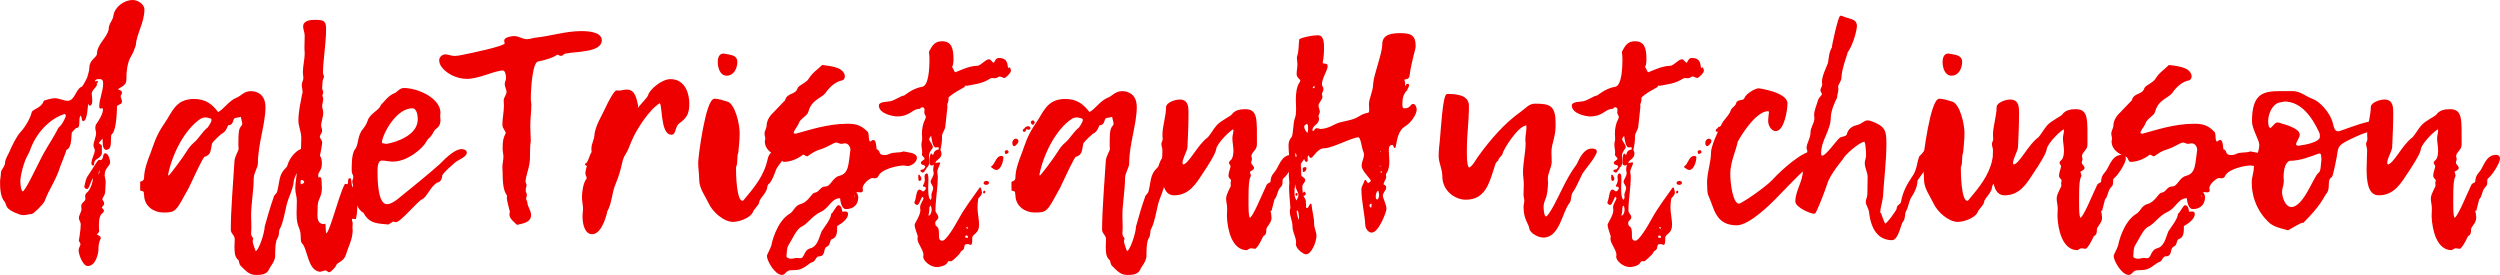<?xml version="1.0" encoding="UTF-8" standalone="no"?>
<!-- Created with Inkscape (http://www.inkscape.org/) -->

<svg
   width="162.134mm"
   height="17.829mm"
   viewBox="0 0 162.134 17.829"
   version="1.1"
   id="svg1266"
   xmlns="http://www.w3.org/2000/svg"
   xmlns:svg="http://www.w3.org/2000/svg">
  <defs
     id="defs1263" />
  <g
     id="layer1"
     transform="translate(-42.283,-125.312)">
    <g
       aria-label="daleTristanHutchinson"
       id="text1441"
       style="font-size:16.933px;font-family:'Lemon Tuesday';-inkscape-font-specification:'Lemon Tuesday, Normal';fill:#ffffff;stroke:#ee0000;stroke-width:0.1;stroke-linecap:square;stroke-linejoin:round">
      <path
         d="m 48.48,130.645 c -0.034,0 -0.085,-0.051 -0.085,-0.085 0,-0.119 0.186,-0.169 0.271,-0.169 0.22,0 0.356,0.017 0.356,0.356 0,0.508 -0.254,0.982 -0.254,1.49 0,0.051 0.017,0.068 0.051,0.068 0.017,0 0.085,-0.034 0.119,-0.034 0.068,0 0.068,0.152 0.068,0.203 0,0.254 -0.356,0.813 -0.406,0.864 -0.068,0.102 -0.085,0.152 -0.085,0.288 0,0.102 0.051,0.22 0.051,0.322 0,0.254 -0.169,0.576 -0.169,0.796 0,0.102 0.085,0.203 0.085,0.322 0,0.237 -0.22,0.542 -0.22,0.847 0,0.051 0.017,0.085 0.068,0.085 0,-0.474 0.373,-0.356 0.508,-0.728 v -0.508 c -0.051,-0.051 -0.186,-0.085 -0.186,-0.186 0,-0.068 0.305,-0.373 0.339,-0.373 0,0.254 -0.034,0.779 0.186,0.779 0.406,0 0.152,-0.864 0.322,-0.999 0.322,-0.254 0.322,-1.812 0.322,-1.812 0.186,-0.186 0.322,-0.102 0.322,-0.288 0,-0.085 -0.085,-0.237 -0.085,-0.339 0,-0.068 0.085,-0.135 0.085,-0.203 0,-0.203 -0.237,-0.085 -0.237,-0.237 0,-0.169 0.525,-0.186 0.525,-0.627 0,-0.457 0.034,-1.118 0.339,-1.592 0.119,-0.186 0.186,-0.423 0.271,-0.643 0.051,-0.762 0.559,-1.473 0.559,-2.32 0,-0.288 -0.389,-0.559 -0.694,-0.559 -0.627,0 -1.168,0.508 -1.219,0.982 -0.051,0.356 -0.322,0.525 -0.305,0.881 -0.102,0.542 -0.762,0.999 -0.762,1.575 0,0.271 -0.491,0.406 -0.491,0.897 0,0.22 -0.085,0.423 -0.135,0.627 0,0.017 -0.288,0.627 -0.389,0.66 -0.356,0.102 -0.423,0.914 -0.931,0.914 -0.254,0 -0.593,-0.169 -0.847,-0.169 -0.152,0 -0.677,0.135 -0.677,0.169 -0.119,0.44 -0.728,0.542 -0.762,0.711 -0.102,0.423 -0.44,0.982 -0.711,1.27 -0.305,0.322 -0.61,0.999 -0.711,1.236 -0.119,0.288 -0.271,0.457 -0.305,0.745 0,0.288 -0.271,0.44 -0.271,0.694 0,0.186 -0.051,0.373 -0.051,0.542 0,0.322 0,0.931 0.271,1.253 0.22,0.254 -0.085,0.457 0.982,0.83 0.068,0.017 0.152,0.034 0.237,0.034 0.152,0 0.322,-0.068 0.491,-0.068 0.102,0 0.728,-0.61 0.813,-0.813 0.288,-0.779 0.745,-1.372 1.016,-2.252 0.034,-0.119 0.389,-0.948 0.389,-1.067 0,-0.017 0,-0.017 0,-0.017 0.356,-0.085 0.305,-0.762 0.356,-1.135 0.085,-0.034 0.237,-0.305 0.373,-0.305 0.22,0 0,-0.711 0.254,-0.796 0.119,0 0.102,0.356 0.152,0.356 0.22,0 0.271,-1.016 0.271,-1.101 0,0 0,0 0,0.017 0,-0.017 0.068,-0.034 0.102,-0.051 0,0.034 0.034,0.135 0.051,0.135 0.119,0 0.119,-0.22 0.119,-0.322 0,-0.135 -0.034,-0.271 -0.034,-0.406 0,-0.271 0.339,-0.44 0.339,-0.61 0,-0.034 -0.017,-0.085 -0.034,-0.135 z m -1.964,1.998 c 0.051,0.068 0.085,0.119 0.085,0.169 0,0.152 -0.288,0.677 -0.474,0.796 -0.305,0.61 -0.694,1.168 -1.016,1.761 -0.356,0.66 -1.151,2.405 -1.338,2.405 -0.203,0 -0.22,-0.593 -0.22,-0.711 0,-0.356 0.22,-1.287 0.525,-1.795 0.068,-0.119 0.119,-0.237 0.152,-0.356 0.457,-1.185 1.405,-2.032 2.286,-2.269 z m 1.168,-0.322 c 0,-0.051 -0.017,-0.152 -0.017,-0.22 0.034,0.034 0.034,0.068 0.034,0.102 0,0.051 -0.017,0.068 -0.017,0.119 z m 1.507,0.881 c 0.085,0.051 0.085,0.034 0.085,0.102 0,0.085 -0.034,0.102 -0.068,0.169 -0.017,-0.034 -0.051,-0.068 -0.051,-0.102 0,-0.051 0.017,-0.102 0.034,-0.169 z m 0.254,0.051 c -0.034,0 -0.051,-0.068 -0.051,-0.085 0,-0.051 0.017,-0.085 0.051,-0.102 0.068,0 0.051,0.102 0.051,0.152 0,0.017 -0.034,0.017 -0.051,0.034 z m -0.999,7.247 c 0,0.051 0,0.102 0,0.152 0,-0.22 0.22,-0.186 0.22,-0.406 -0.017,-0.034 -0.017,-0.102 -0.017,-0.152 0,-0.254 -0.034,-0.745 0.22,-0.982 0.051,-0.017 0.102,-0.085 0.102,-0.135 0,-0.085 -0.135,-0.119 -0.135,-0.203 0,-0.068 0.152,-0.169 0.152,-0.271 0,-0.102 -0.119,-0.186 -0.119,-0.271 0,-0.119 0.186,-0.254 0.186,-0.508 0,-0.203 0.034,-0.406 0.034,-0.61 0,-0.152 -0.068,-0.288 -0.068,-0.44 0,-0.508 0.356,-0.61 0.356,-0.847 0,-0.102 -0.102,-0.525 -0.271,-0.525 -0.119,0 -0.051,0.44 -0.305,0.44 -0.034,0 -0.068,-0.017 -0.102,-0.017 -0.034,0 -0.66,1.016 -0.728,1.101 -0.085,0.186 -0.135,0.406 -0.169,0.593 0,0.051 0.068,0.102 0.119,0.102 0.119,0 0.254,-0.711 0.406,-0.711 0.017,0 0.034,0.034 0.034,0.051 0,0.22 -0.135,0.728 -0.389,0.965 0.034,0 0.102,0 0.102,0.051 0,0.017 -0.017,0.034 -0.034,0.034 -0.051,0 -0.034,-0.068 -0.051,-0.102 -0.102,0.068 -0.135,0.152 -0.135,0.237 0,0.051 0.017,0.102 0.017,0.152 0,0.237 -0.271,0.254 -0.271,0.491 0,0.068 0.017,0.119 0.017,0.186 0,0.203 -0.169,0.406 -0.169,0.576 0,0.135 0.119,0.22 0.119,0.423 0,0.322 -0.068,0.711 -0.119,1.05 0.051,0.085 0.102,0.152 0.102,0.237 0,0.102 -0.119,0.237 -0.119,0.389 0,0.254 0.271,0.965 0.542,0.965 0.525,0 0.643,-0.914 0.643,-0.965 0,-0.271 0.017,-0.525 0.152,-0.796 0,-0.119 -0.203,-0.152 -0.322,-0.254 z m 0.322,-4.199 c 0,-0.017 -0.017,-0.135 0.034,-0.169 0.034,0 0.051,0.034 0.051,0.068 0,0.017 -0.119,0.373 -0.152,0.694 -0.051,-0.119 -0.068,-0.22 -0.068,-0.322 0,-0.102 0,-0.203 0.135,-0.271 z m -0.948,3.945 c -0.017,-0.034 -0.068,-0.068 -0.068,-0.085 0,-0.034 0.051,-0.068 0.068,-0.102 0.017,0.034 0.068,0.068 0.068,0.102 0,0.017 -0.051,0.051 -0.068,0.085 z m 0.881,-2.879 v 0.051 H 48.666 Z m -0.627,1.033 c -0.017,-0.034 -0.068,-0.051 -0.068,-0.068 0,-0.034 0.034,-0.068 0.034,-0.085 0.051,0.034 0.068,0.034 0.068,0.068 0,0.034 -0.017,0.068 -0.034,0.085 z m 0.406,-7.739 c 0,0 0,-0.017 0,-0.017 0.017,0.017 0.034,0.017 0.068,0.017 0.017,0 0.034,0 0.034,-0.051 -0.034,0.017 -0.068,0.034 -0.102,0.051 z"
         style="fill:#ee0000"
         id="path2149" />
      <path
         d="m 51.426,137.638 c 0.322,0.034 0.203,0.203 0.254,0.322 0,0.711 0.627,1.084 1.185,1.084 0.796,0 0.762,-0.017 1.609,-1.558 0.339,-0.711 0.931,-2.015 1.05,-2.049 0.423,-0.119 0.356,-0.389 0.457,-0.813 0.034,-0.152 0.643,-0.694 0.677,-0.694 0.22,-0.119 0.271,-0.271 0.389,-0.542 0.423,0 0.22,-0.423 0.491,-0.474 0.135,-0.017 0.254,-0.051 0.406,-0.085 0.017,0.186 0.102,0.356 0.102,0.559 -0.169,0.322 -0.254,0.102 -0.254,1.287 0,0.085 0,0.186 0.017,0.271 0,0.186 -0.254,0.491 -0.271,0.83 -0.085,1.439 -0.237,3.116 -0.237,4.437 0,0.237 0.254,0.322 0.254,0.61 0,0.169 -0.017,0.339 -0.017,0.508 0.017,0.288 -0.017,0.593 0.237,0.813 0.085,0.051 0.017,0.254 0.186,0.406 0.288,0.271 0.491,0.542 0.914,0.542 0.254,0 0.66,0 0.796,-0.305 0.119,-0.271 0.356,-0.474 0.406,-0.83 0,-0.356 0,-0.931 0.135,-1.185 0.169,-0.22 0.068,-0.491 0.186,-0.66 0.22,-0.423 0.305,-1.05 0.423,-1.524 0.119,-0.491 0.389,-0.948 0.457,-1.456 0,-0.525 0.897,-1.609 1.016,-1.795 0.017,-0.017 0.034,-0.051 0.034,-0.085 0,-0.169 -0.254,-0.254 -0.373,-0.254 -0.356,0 -0.847,0.559 -0.965,0.999 -0.017,0.068 -0.051,0.169 -0.119,0.22 -0.474,0.44 -0.389,0.864 -0.559,1.507 -0.051,0.22 -0.22,0.237 -0.237,0.406 -0.22,0.61 -0.389,1.219 -0.576,1.88 0,0.373 -0.389,1.643 -0.643,1.643 -0.051,0 -0.237,-0.593 -0.237,-0.66 0,-0.068 0.017,-0.152 0.034,-0.22 -0.102,-0.102 -0.135,-0.22 -0.135,-0.339 0,-0.102 0.017,-0.237 0.017,-0.356 0,-0.254 -0.017,-0.508 -0.017,-0.779 0,-0.779 0.169,-1.643 0.169,-2.421 0,-0.356 0.271,-0.711 0.271,-0.965 0,-1.27 0.491,-2.557 0.491,-3.658 0,-0.796 -0.525,-0.982 -0.897,-0.982 -0.423,0 -0.593,0.288 -0.881,0.406 -0.525,0.203 -0.813,0.745 -1.253,0.965 -0.389,-0.508 -0.779,-0.864 -1.558,-0.864 -1.168,0 -1.372,0.847 -1.846,1.524 -0.593,0.847 -0.711,1.405 -0.914,1.93 -0.203,0.525 -0.423,1.084 -0.423,1.643 -0.017,0.152 -0.119,0.22 -0.254,0.254 z m 4.606,-4.657 c 0,0.051 0.017,0.085 0.017,0.119 0,0.169 -0.254,0.508 -0.254,0.508 -0.373,0.288 -0.576,0.728 -0.931,1.016 -0.186,0.152 -0.322,0.356 -0.44,0.542 -0.237,0.389 -1.118,1.575 -1.185,1.575 -0.085,0 -0.102,-0.051 -0.102,-0.119 0.254,-1.287 1.05,-2.929 2.117,-3.641 0.119,-0.068 0.22,-0.102 0.356,-0.102 0.119,0 0.305,0.051 0.423,0.102 z"
         style="fill:#ee0000"
         id="path2151" />
      <path
         d="m 62.975,135.42 c 0,0.017 0,0.034 0,0.034 0.051,-0.322 0.102,-0.457 0.152,-0.881 0,-0.169 -0.152,-0.254 -0.152,-0.389 0,-0.135 0.152,-0.271 0.152,-0.406 0,-0.102 -0.068,-0.203 -0.068,-0.305 0,-0.254 0.135,-0.559 0.135,-0.864 0,-0.135 -0.068,-0.271 -0.068,-0.406 0,-0.135 0.068,-0.339 0.068,-0.474 0,-0.085 -0.051,-0.152 -0.051,-0.237 0,-0.051 0.051,-0.119 0.051,-0.186 0,-0.102 -0.068,-0.169 -0.068,-0.271 0.034,-0.237 -0.017,-0.474 0.102,-0.694 0,0 0.017,-0.017 0.017,-0.034 0,-0.102 -0.068,-0.186 -0.068,-0.271 0,-0.728 0.203,-1.93 0.203,-2.811 0,-0.457 -0.051,-0.576 -0.61,-0.576 -0.305,0 -0.779,0.017 -0.779,0.389 0,0.186 0.102,0.356 0.102,0.593 0,0.254 -0.017,0.508 -0.017,0.779 0,0.119 0.017,0.254 0.017,0.389 0,0.339 -0.119,0.83 -0.119,1.202 0,0.135 0.034,0.254 0.034,0.373 0,0.152 -0.102,0.288 -0.102,0.44 0,0.169 0.051,0.322 0.051,0.474 0,0.068 -0.017,0.119 -0.034,0.152 -0.102,0.576 -0.237,1.084 -0.237,1.693 0,0.373 0.186,0.711 0.186,1.118 0,0.339 -0.017,0.677 -0.034,1.016 0,0.102 0.017,0.203 0.017,0.305 0,0.203 -0.288,-0.017 -0.288,0.305 0.017,0.169 0.017,0.322 0.017,0.491 0,0.389 -0.102,0.779 -0.102,1.168 0,0.271 0.102,0.508 0.102,0.796 0,0.22 -0.017,0.542 -0.017,0.83 0,0.999 0.271,0.779 0.271,1.575 0,0.152 0.017,0.271 0.068,0.322 0.373,0.356 0.373,1.744 1.118,1.829 0.119,0 0.254,-0.085 0.373,-0.085 0.102,0 0.169,0.119 0.254,0.119 0.017,0 0.339,-0.271 0.389,-0.423 0.085,-0.237 0.491,-0.237 0.627,-0.677 0.152,-0.525 0.423,-0.965 0.44,-1.558 0,-0.068 -0.017,-0.135 -0.017,-0.186 0,-0.085 0.017,-0.169 0.017,-0.254 0,-0.102 -0.051,-0.186 -0.051,-0.271 0,-0.034 0.017,-0.068 0.034,-0.102 0.085,0 0.169,0.017 0.237,0.017 0.135,-0.627 0.051,-1.27 0.102,-1.897 0.085,-0.051 0.152,-0.085 0.22,-0.135 0.051,-0.627 0.017,-2.167 0.169,-2.167 0.085,0 0.102,0.119 0.169,0.119 0.169,0 0.44,-1.118 0.83,-1.405 0.271,-0.271 0.677,-0.677 0.677,-1.067 0,-0.085 -0.169,-0.135 -0.271,-0.135 -0.271,0 -0.847,0.474 -0.881,0.627 -0.085,0.288 -0.305,0.508 -0.356,0.796 -0.051,0.22 -0.085,0.694 -0.22,0.762 -0.406,0.22 -0.542,0.847 -0.542,1.287 0,0.135 0.034,0.288 0.034,0.423 0,0.305 0,0.762 -0.119,0.881 -0.119,0 -0.085,-0.643 -0.169,-0.643 -0.119,0 0,0.389 -0.169,0.389 -0.034,0 -0.068,0 -0.119,-0.017 -0.423,0.813 -0.982,3.217 -1.236,3.217 -0.102,-0.017 -0.085,-0.373 -0.102,-0.627 -0.017,0.017 -0.034,0.017 -0.051,0.017 -0.406,0 -0.474,-0.322 -0.474,-0.643 0,-0.22 0.017,-0.356 0.017,-0.559 0,-0.491 0.271,-0.593 0.271,-1.168 0,-0.271 -0.017,-0.677 -0.068,-0.677 -0.051,0 -0.085,0.051 -0.102,0.051 -0.051,0 -0.068,-0.135 -0.068,-0.203 0,-0.288 0.237,-0.322 0.237,-0.745 0,-0.254 -0.017,-0.406 -0.135,-0.525 z m -1.202,1.913 c -0.034,-0.068 -0.051,-0.135 -0.051,-0.186 0,-0.135 0.034,-0.22 0.119,-0.22 0.085,0 0.22,0.085 0.22,0.186 0,0.152 -0.186,0.169 -0.288,0.22 z m 2.709,1.033 c 0,0.068 0,0.169 0,0.254 0,0.152 0,0.271 -0.034,0.271 -0.017,-0.017 -0.034,-0.034 -0.034,-0.034 0,-0.169 0,-0.339 0.017,-0.508 z m 0.999,-1.609 c 0,0.169 0.017,0.22 0.017,0.288 0,0.017 -0.017,0.034 -0.017,0.051 -0.017,-0.017 -0.034,-0.051 -0.034,-0.085 0,-0.051 0.017,-0.102 0.034,-0.254 z m -2.286,3.81 c 0.017,0.017 0.051,0.068 0.051,0.085 -0.017,0.068 -0.051,0.102 -0.068,0.169 -0.034,-0.034 -0.051,-0.068 -0.051,-0.119 0,-0.051 0,-0.135 0.068,-0.135 z m 1.964,-2.421 c -0.034,0 -0.068,-0.017 -0.068,-0.051 0.017,-0.051 0.034,-0.085 0.085,-0.085 0.034,0 0.051,0.017 0.051,0.051 0,0.034 -0.034,0.051 -0.068,0.085 z m -2.455,-0.034 c -0.017,0.017 -0.034,0.051 -0.051,0.068 -0.017,-0.017 -0.017,-0.034 -0.017,-0.051 0,-0.034 0.017,-0.068 0.034,-0.102 0.034,0.034 0.034,0.034 0.034,0.085 z m 3.437,-3.59 c -0.017,0.017 -0.034,0.017 -0.051,0.017 0,-0.017 -0.017,-0.034 -0.017,-0.051 0,-0.017 0.017,-0.034 0.034,-0.034 0.017,0 0.034,0.051 0.034,0.068 z m -3.488,1.88 0.034,0.017 -0.017,0.034 z"
         style="fill:#ee0000"
         id="path2153" />
      <path
         d="m 65.752,133.845 c 0.017,0.068 0.034,0.135 0.034,0.203 0,0.068 -0.034,0.051 -0.051,0.068 -0.017,-0.017 -0.034,-0.051 -0.034,-0.085 0,-0.068 0.034,-0.135 0.068,-0.186 -0.254,0.356 -0.186,0.897 -0.423,1.185 -0.22,0.271 -0.203,1.05 -0.203,1.389 0,0.135 0.119,0.271 0.119,0.389 0,0.085 -0.085,0.186 -0.085,0.271 0,0.119 0.068,0.22 0.068,0.322 0,0.068 -0.051,0.135 -0.051,0.186 0,0.135 0.186,0.271 0.186,0.423 0,0.085 -0.034,0.169 -0.034,0.237 0,0.051 0.203,0.643 0.491,0.796 0.068,0.034 0.119,0.119 0.152,0.203 0.356,0.525 0.813,0.508 1.473,0.576 0.102,-0.068 0.203,-0.135 0.322,-0.203 0.051,0.034 0.119,0.051 0.169,0.051 0.288,0 1.405,-1.372 1.676,-1.473 0.288,-0.102 0.542,-0.864 1.016,-1.101 0.186,0 0.271,-0.271 0.271,-0.406 0,-0.169 0.914,-0.931 0.914,-0.931 0.169,-0.119 0.677,-0.322 0.677,-0.542 0,-0.135 -0.169,-0.186 -0.271,-0.186 -0.525,0 -1.236,0.813 -1.422,0.982 -0.881,0.779 -1.778,1.49 -2.692,2.235 -0.186,0.152 -0.491,0.356 -0.745,0.356 -0.61,0 -0.66,-1.422 -0.66,-2.184 0,-0.271 0.017,-0.745 0.339,-0.745 0.237,0 0.474,0.068 0.711,0.068 0.948,0 1.913,-0.881 2.1,-1.236 0.085,-0.169 0.203,-0.271 0.322,-0.389 0.135,-0.152 0.203,-0.423 0.373,-0.508 0.169,-0.119 0.237,-0.288 0.237,-0.491 0,-0.102 -0.017,-0.203 -0.017,-0.322 0,-0.051 0.017,-0.119 0.017,-0.169 0,-0.914 -1.439,-1.558 -2.32,-1.558 -0.271,0 -0.389,0.254 -0.61,0.339 -0.373,0.152 -0.593,0.491 -0.847,0.745 -0.119,0.373 -0.694,0.525 -0.847,0.999 -0.085,0.271 -0.254,0.491 -0.423,0.694 z m 1.609,0.847 c -0.271,-0.034 -0.356,-0.034 -0.356,-0.152 0,-0.457 0.897,-2.252 2.015,-2.252 0.339,0 0.406,0.474 0.406,0.762 0,1.084 -1.456,1.541 -2.066,1.643 z"
         style="fill:#ee0000"
         id="path2155" />
      <path
         d="m 76.352,137.469 c 0,0 -0.017,0.017 -0.017,0.017 0.017,-0.034 0.051,-0.102 0.051,-0.152 0,-0.068 -0.068,-0.152 -0.068,-0.237 0,-0.339 0.203,-0.813 0.254,-1.185 0.068,-0.474 0,-0.965 0.085,-1.456 0,-0.305 -0.034,-0.627 -0.034,-0.931 0,-0.491 0.068,-0.982 0.068,-1.456 0,-0.102 -0.034,-0.203 -0.034,-0.322 0,-0.66 0.102,-2.405 0.491,-2.489 0.423,-0.085 0.982,-0.237 1.27,-0.457 0.085,0.017 0.169,0.085 0.254,0.085 0.102,0 0.152,-0.152 0.305,-0.152 0.643,-0.135 2.286,-0.068 2.286,-0.813 0,-0.542 -1.05,-0.542 -1.287,-0.542 -1.016,0 -1.947,0.322 -2.946,0.423 -0.186,0.017 -0.373,0.102 -0.576,0.102 -0.288,0 -0.542,-0.203 -0.83,-0.203 -0.186,0 -0.593,0.085 -0.593,0.237 0,0.085 0.034,0.135 0.034,0.203 0,0.22 -2.455,0.711 -2.709,0.762 -0.22,0.051 -0.423,0.085 -0.643,0.085 -0.169,0 -0.373,-0.102 -0.542,-0.102 -0.186,0 -0.356,0.169 -0.356,0.322 0,0.542 0.728,0.897 0.779,0.931 0.322,0.152 0.61,0.237 0.982,0.237 0.779,0 1.761,-0.542 2.337,-0.542 0.068,0 0.237,0.102 0.237,0.559 0,0.135 -0.085,0.237 -0.085,0.373 0,0.152 0.119,0.339 0.119,0.508 0,0.186 -0.186,0.373 -0.186,0.559 0,0.102 0.017,0.203 0.017,0.305 0,0.423 -0.102,0.864 -0.102,1.27 0,0.203 0.22,0.389 0.22,0.542 -0.169,0.339 -0.203,0.491 -0.203,0.999 0,0.186 0.051,0.373 0.051,0.525 0,0.237 -0.068,0.457 -0.068,0.694 0.051,0.61 -0.051,1.422 0.339,1.846 l -0.034,-0.051 c 0,0.017 -0.017,0.017 -0.017,0.034 0,0 0.017,0.017 0.017,0.017 0,0 0.017,-0.017 0.034,-0.034 -0.034,0.034 -0.051,0.085 -0.051,0.119 0,0.271 0.152,0.694 0.203,0.965 -0.017,0.051 -0.034,0.102 -0.034,0.152 0,0.254 0.288,0.457 0.457,0.627 0.406,-0.102 0.847,-0.152 0.847,-0.593 0,-0.237 -0.22,-0.576 -0.22,-0.677 0,-0.152 -0.102,-0.271 -0.102,-0.389 0,-0.068 0.051,-0.135 0.051,-0.22 0,-0.119 -0.102,-0.22 -0.102,-0.322 0,-0.034 0.017,-0.051 0.034,-0.051 h -0.017 c 0.017,-0.034 0.017,-0.085 0.034,-0.119 z m -0.034,0.119 c 0.017,0.051 0.017,0.102 0.017,0.152 0,-0.051 0,-0.102 -0.017,-0.152 z m 0.034,-0.119 c 0,0 -0.017,0.017 -0.017,0.017 0,0 0.017,-0.017 0.017,-0.017 z"
         style="fill:#ee0000"
         id="path2157" />
      <path
         d="m 80.399,136.064 c -0.034,0.135 -0.102,0.356 -0.102,0.508 0,0.085 0.085,0.186 0.085,0.288 0,0.034 -0.017,0.051 -0.017,0.068 -0.22,0.271 -0.288,0.847 -0.288,1.168 0,0.288 0.068,0.525 0.068,0.762 0,0.169 -0.034,0.305 -0.034,0.457 0,0.559 0.152,1.135 0.576,1.135 0.643,0 0.948,-1.473 0.931,-1.439 0.305,-0.542 0.288,-1.168 0.525,-1.744 0.491,-1.168 0.373,-1.541 0.66,-1.964 0.169,-0.254 0.254,-0.542 0.373,-0.813 0.322,-0.796 1.185,-2.117 1.863,-2.523 0.017,0 0.017,-0.017 0.034,-0.017 0.254,0 0.051,2.049 0.762,2.049 0.254,0 0.169,-0.508 0.474,-0.728 0.491,-0.356 0.627,-0.61 0.627,-1.253 0,-0.61 -0.254,-1.524 -1.168,-1.524 -0.576,0 -1.321,0.694 -1.389,0.965 -0.051,0.22 -0.525,0.643 -0.813,1.033 0.017,-0.152 0.051,-0.237 0.051,-0.339 -0.102,-0.373 -0.152,-0.982 -0.677,-0.982 -0.186,0 -0.356,0.068 -0.542,0.068 -0.034,0 -0.085,-0.017 -0.119,-0.017 -0.135,0 -0.576,0.847 -0.66,1.05 -0.271,0.593 -0.711,1.253 -0.745,1.88 0,0.186 -0.186,0.508 -0.186,0.796 0,0.085 0,0.152 0.017,0.237 -0.135,0.135 -0.237,0.745 -0.44,0.779 z m 2.167,-1.422 h -0.051 l 0.034,-0.051 z"
         style="fill:#ee0000"
         id="path2159" />
      <path
         d="m 87.613,135.877 c 0,0.373 0.068,0.745 0.068,1.135 0,0.491 0.44,1.101 0.593,1.439 0.254,0.576 0.982,1.202 1.541,1.202 0.389,0 1.05,-0.237 1.236,-0.576 0.085,-0.254 0.423,-0.491 0.423,-0.677 0.034,-0.22 0.322,-0.457 0.457,-0.745 0.085,-0.152 0.034,-0.356 0.186,-0.457 0.186,-0.152 0.356,-0.66 0.406,-0.779 0.085,-0.356 0.576,-0.762 0.576,-1.016 0,-0.203 -0.186,-0.305 -0.406,-0.305 -0.271,0 -0.508,0.203 -0.576,0.542 -0.237,1.101 -0.864,1.846 -1.592,2.709 -0.034,0.034 -0.068,0.034 -0.102,0.034 -0.44,0 -0.457,-1.863 -0.457,-2.184 0,-0.034 0,-0.068 0.017,-0.085 0.119,-0.305 0.017,-0.627 0.135,-0.931 0.034,-0.406 0.085,-0.813 0.085,-1.236 0,-0.61 -0.305,-1.863 -0.762,-1.998 -0.254,-0.068 -0.576,-0.186 -0.813,-0.186 -0.525,0 -1.016,3.691 -1.016,4.115 z m 1.27,-6.536 c 0,0.305 0.119,0.83 0.525,0.83 0.44,0 0.643,-0.457 0.643,-0.847 0,-0.423 -0.457,-0.406 -0.847,-0.491 -0.288,0 -0.322,0.339 -0.322,0.508 z"
         style="fill:#ee0000"
         id="path2161" />
      <path
         d="m 97.739,137.791 c 0,0.085 0.017,0.152 0.017,0.237 -0.034,0.288 -0.017,0.44 -0.322,0.44 0.034,-0.068 0.034,-0.119 0.119,-0.119 0.051,0 0.102,0.051 0.169,0.068 -0.068,-0.119 -0.085,-0.237 -0.085,-0.373 0,-0.203 0.119,-0.322 0.271,-0.322 0.051,0 0.119,0.017 0.186,0.017 0.068,0 0.102,-0.017 0.102,-0.085 0,-0.051 -0.017,-0.102 -0.017,-0.152 0,-0.288 0.491,-0.694 0.66,-0.694 0.051,0 0.119,0.017 0.169,0.017 0.085,0 0.152,-0.034 0.186,-0.102 0.203,-0.508 1.338,-0.728 1.693,-0.728 0.085,0 0.169,0.034 0.271,0.034 0.203,0 0.542,-0.237 0.542,-0.474 0,-0.305 -0.576,-0.305 -0.813,-0.373 -0.305,0.119 -0.627,0.017 -0.931,0.169 -0.102,0.051 -0.203,0.068 -0.322,0.068 -0.474,0 -0.254,-0.339 -0.542,-0.389 -0.034,-0.169 -0.034,-0.593 -0.169,-0.593 -0.051,0 -0.152,0.085 -0.22,0.135 -0.186,-0.186 -0.085,-0.44 -0.169,-0.66 -0.356,-0.356 -0.627,-0.525 -1.27,-0.525 -1.304,0 -2.472,0.406 -3.302,0.627 -0.034,0.017 -0.068,0.017 -0.102,0.017 -0.102,0 -0.152,-0.051 -0.152,-0.119 0,-0.135 0.237,-0.406 0.305,-0.559 0.119,-0.406 0.576,-0.542 0.643,-0.796 0.22,-0.813 0.813,-0.881 1.118,-1.236 0.237,-0.356 0.66,-0.779 1.135,-0.847 0.068,-0.017 0.119,-0.135 0.119,-0.22 -0.068,-0.593 -1.05,-0.61 -1.405,-0.677 -0.305,0.305 -0.593,0.457 -0.847,0.864 -0.186,0.305 -0.66,0.423 -0.728,0.627 -0.152,0.457 -0.677,0.288 -0.796,0.745 0,0.017 -0.559,0.61 -0.728,0.779 -0.237,0.22 -0.457,0.491 -0.474,0.864 0,0.186 -0.135,0.356 -0.135,0.525 0,0.119 0.051,0.22 0.051,0.339 0,0.051 -0.034,0.102 -0.034,0.152 0,0.491 0.406,0.779 0.948,0.982 0.119,0.068 0.135,0.305 0.237,0.305 0.694,0 1.236,-0.474 1.236,-0.474 0.068,0 0.152,0.068 0.271,0.119 0.356,-0.237 0.44,-0.322 0.813,-0.44 0.525,-0.152 0.864,-0.457 1.084,-0.457 0.119,0 0.22,0.085 0.322,0.085 0.068,0 0.152,-0.034 0.237,-0.034 0.254,0 0.406,0.254 0.406,0.474 -0.135,0.864 -0.068,1.558 -0.745,1.727 -0.44,0.102 -0.542,0.694 -0.914,0.694 -0.339,0 -0.356,0.356 -0.694,0.406 -0.169,0 -0.389,0.593 -0.897,0.728 -0.389,0.102 -0.423,0.457 -0.711,0.627 -0.847,0.508 -1.151,1.897 -1.168,2.032 -0.085,0.254 -0.288,0.61 -0.288,0.66 0,0.305 0.508,1.185 0.931,1.185 0.203,0 0.22,-0.305 0.593,-0.305 0.406,0 0.643,-0.017 1.05,-0.339 0.102,-0.085 0.203,-0.152 0.322,-0.186 0.169,-0.051 0.203,-0.373 0.423,-0.373 0.44,0 0.186,-0.491 0.508,-0.627 0.22,-0.085 0.135,-0.457 0.339,-0.491 0.305,-0.102 0.288,-0.457 0.288,-0.813 -0.068,-0.017 -0.135,-0.034 -0.186,-0.051 l 0.017,0.051 c 0,0 -0.034,-0.034 -0.034,-0.034 0.068,0.017 0.119,0.034 0.186,0.034 0.423,-0.237 0.728,-0.508 0.728,-0.779 0,-0.068 -0.068,-0.102 -0.119,-0.102 -0.102,0 -0.152,0.017 -0.203,0.017 -0.119,0 -0.017,-0.423 -0.271,-0.423 -0.051,0 -0.356,0.542 -0.406,0.542 0,0 0,0 0,-0.017 0,0.322 -0.457,0.881 -0.627,1.151 -0.186,0.491 -0.288,0.999 -0.762,1.118 -0.423,0.119 -0.322,0.66 -0.677,0.643 -0.068,0 -0.119,-0.017 -0.186,-0.017 -0.119,0 -0.254,0.051 -0.389,0.051 -0.119,0 -0.356,-0.051 -0.356,-0.22 0.034,-0.237 0,-0.508 0.135,-0.728 0.271,-0.423 0.542,-1.118 0.931,-1.253 0.356,-0.203 0.66,-0.694 1.185,-0.931 0.559,-0.254 0.66,-0.897 1.321,-0.897 0.017,0.254 0.102,0.711 0.339,0.711 0.474,0 0.745,-0.288 0.745,-0.711 0,-0.135 -0.051,-0.237 -0.152,-0.322 z"
         style="fill:#ee0000"
         id="path2163" />
      <path
         d="m 103.225,135.031 c 0.068,-0.356 0.102,-0.474 0.102,-0.881 0,-0.254 0.22,-0.44 0.22,-0.694 0.051,-0.423 0.085,-0.83 0.135,-1.253 -0.017,-0.017 -0.017,-0.051 -0.017,-0.068 0,-0.119 0.085,-0.237 0.085,-0.356 0,-0.034 0,-0.085 -0.017,-0.119 0.119,-0.271 1.253,-0.83 1.236,-0.83 0.559,-0.119 0.948,-0.119 1.49,-0.457 0.051,-0.034 0.119,-0.051 0.186,-0.051 0.051,0 0.119,0.017 0.169,0.017 0.102,0 0.22,-0.119 0.288,-0.119 0.085,0 0.271,0.102 0.305,0.102 0.068,0 0.389,-0.305 0.389,-0.423 0,-0.051 -0.017,-0.102 -0.051,-0.169 -0.017,0.034 -0.051,0.051 -0.068,0.051 -0.186,0 0.085,-0.66 -0.61,-0.66 -0.237,0 -0.203,0.305 -0.356,0.305 -0.102,0 -0.186,-0.22 -0.288,-0.22 -0.203,0 -0.525,0.423 -0.762,0.423 -0.508,0 -1.151,0.322 -1.422,0.423 -0.169,-0.068 -0.135,-0.288 -0.288,-0.389 0,0.017 0.017,0.034 0.017,0.051 0.017,-0.017 0.017,-0.034 0.017,-0.034 -0.017,0 -0.034,0 -0.051,0.017 0.102,-0.068 0.135,-0.305 0.135,-0.542 0,-0.728 -0.135,-1.118 -0.694,-1.118 -0.44,0 -0.593,0.254 -0.796,0.643 0.017,0.152 0.034,0.305 0.034,0.457 0,0.627 -0.051,1.744 -0.491,1.846 -0.66,0.102 -1.151,0.576 -1.202,0.576 -0.186,0 -0.559,0.305 -0.914,0.373 -0.203,0.034 -0.677,0.034 -0.677,0.22 0,0.508 0.931,0.66 1.118,0.66 0.864,0 0.965,-0.491 1.473,-0.491 0.051,-0.034 0.051,-0.102 0.169,-0.102 0.119,0 0.203,0.085 0.203,0.186 0,0.068 -0.017,0.135 -0.017,0.203 0,0.102 0.102,0.186 0.102,0.288 0,0.051 -0.017,0.102 -0.034,0.135 -0.169,0.322 -0.22,0.643 -0.22,0.965 0,0.102 0.017,0.22 0.017,0.305 0,0.135 -0.051,0.271 -0.051,0.389 0,0.169 0.051,0.339 0.051,0.508 0,0.051 -0.017,0.102 -0.017,0.135 0,0.068 0.169,0.169 0.169,0.271 0,0.135 -0.237,0.169 -0.237,0.271 0,0.135 0.288,0.034 0.288,0.288 v -0.017 c 0.135,-0.068 0.152,-0.203 0.152,-0.356 0,-0.119 -0.017,-0.237 -0.017,-0.356 0,-0.305 0.254,-0.508 0.254,-0.576 0,-0.152 -0.237,-0.373 -0.237,-0.508 0,-0.135 0.102,-0.22 0.254,-0.373 -0.017,0.017 -0.017,0.034 -0.017,0.034 0.017,-0.017 0.017,0 0.017,-0.034 0,0 -0.017,0.017 -0.034,0.017 0,0.203 0.102,0.83 0.254,0.83 0.068,0 0.119,-0.017 0.152,-0.017 0.085,0 0.085,0.051 0.102,0.22 z m -0.406,-1.473 c -0.017,-0.017 -0.034,-0.017 -0.034,-0.017 0,-0.017 0,-0.051 0.017,-0.051 0.017,0 0.034,0 0.034,0.017 0,0.017 -0.017,0.034 -0.017,0.051 z m 0.085,-0.745 c 0.051,0 0.051,0.034 0.051,0.051 -0.017,0.017 -0.034,0.034 -0.034,0.034 -0.017,0 -0.034,-0.017 -0.034,-0.051 0,-0.017 0.017,-0.034 0.017,-0.034 z m -0.017,3.082 c 0,0 0.017,-0.017 0.017,-0.017 0,0.152 -0.051,0.305 -0.051,0.457 0,0.068 0.034,0.135 0.034,0.203 0,0.22 -0.203,0.474 -0.203,0.542 0,0.119 0.169,0.271 0.169,0.44 0,0.152 -0.119,0.288 -0.119,0.457 0,0.034 0.017,0.085 0.017,0.119 0,0.068 -0.051,0.22 -0.102,0.22 -0.186,0 -0.22,-0.423 -0.22,-0.847 0,-0.169 0.017,-0.322 0.017,-0.457 0,-0.237 -0.017,-0.406 -0.068,-0.406 -0.085,0.034 -0.085,0.119 -0.085,0.186 0,0.068 0.017,0.119 0.017,0.186 0,0.135 -0.051,0.271 -0.119,0.373 h 0.017 c 0.119,0.051 0.169,0.085 0.169,0.152 0,0.152 -0.152,0.271 -0.22,0.271 -0.119,0 -0.169,-0.119 -0.237,-0.119 -0.169,0 -0.169,0.576 -0.288,0.796 0,0.034 0.085,0.102 0.119,0.102 0.135,0 0.22,-0.525 0.356,-0.525 0.068,0 0.085,0.068 0.119,0.119 0,0.186 -0.22,0.373 -0.22,0.61 0,0.068 0.017,0.135 0.017,0.203 0,0.322 -0.373,0.864 -0.373,0.931 0,0.203 0.203,0.677 0.203,0.745 0,0.051 -0.017,0.119 -0.017,0.169 0,0.288 0.389,0.694 0.389,1.05 -0.017,0.051 -0.017,0.085 -0.017,0.119 0,0.203 0.406,0.61 0.847,0.61 0.119,0 0.576,-0.068 0.66,-0.322 0,-0.034 0.102,-0.068 0.152,-0.068 0.034,0 0.068,0.017 0.102,0.017 0.034,0 0.525,-0.457 0.542,-0.525 0.051,-0.186 0.254,-0.152 0.254,-0.339 0.051,-0.237 0.068,-0.254 0.339,-0.254 0.017,0 0.085,0.051 0.119,0.051 0.085,0 0.051,-0.305 0.068,-0.44 0.051,-0.288 0.44,-0.254 0.44,-0.813 0,-0.339 -0.102,-0.745 -0.102,-1.118 0,-0.203 0.017,-0.406 0.051,-0.61 0.169,-0.186 0.237,-0.254 0.237,-0.373 0,-0.068 -0.034,-0.135 -0.068,-0.271 -0.474,0.677 -0.948,1.287 -1.338,1.998 -0.271,0.491 -0.83,1.456 -1.101,1.456 -0.525,0 -0.085,-0.762 -0.44,-0.965 -0.068,-0.034 -0.085,-0.186 -0.085,-0.237 0,-0.186 0.203,-0.237 0.203,-0.356 0,-0.169 -0.186,-0.271 -0.186,-0.44 0,-0.745 0.152,-1.439 0.152,-2.235 0,-0.085 -0.034,-0.186 -0.034,-0.271 0,-0.203 0.119,-0.356 0.186,-0.576 -0.085,0 -0.152,0.034 -0.237,0.034 -0.017,0 -0.051,0 -0.085,-0.034 z m -0.389,3.099 c 0.017,-0.152 -0.034,-0.322 0.152,-0.406 0.068,0 0.102,0.254 0.102,0.339 0,0.135 -0.068,0.423 -0.271,0.423 -0.017,0 -0.034,-0.034 -0.034,-0.051 0.017,-0.102 0.034,-0.203 0.051,-0.305 z m 2.489,1.795 c -0.068,-0.034 -0.169,0 -0.169,-0.135 0.034,-0.068 0.051,-0.119 0.135,-0.119 0.085,0 0.152,0.051 0.152,0.135 0,0.135 0,0.119 -0.119,0.119 z m 0.152,-0.694 c -0.051,0.085 -0.085,0.102 -0.135,0.102 -0.051,-0.034 -0.102,-0.068 -0.102,-0.102 0,-0.085 0.034,-0.119 0.085,-0.119 0.051,0 0.102,0.085 0.152,0.119 z m 0.389,-0.982 c -0.017,0 -0.017,0.017 -0.034,0.017 -0.034,0 -0.051,-0.051 -0.051,-0.085 0,-0.017 0.017,-0.051 0.051,-0.051 0.017,0 0.034,0.068 0.034,0.119 z m -0.897,2.032 c 0,0.051 0,0.085 -0.051,0.085 -0.034,0 -0.034,-0.068 -0.034,-0.102 0.017,-0.017 0.034,-0.034 0.051,-0.034 0.017,0.017 0.034,0.034 0.034,0.051 z m 0.423,-1.71 c 0.017,-0.034 0.034,-0.068 0.051,-0.102 0,0.017 0.034,0.034 0.034,0.051 -0.017,0.034 -0.034,0.051 -0.051,0.085 0,-0.017 -0.017,-0.017 -0.034,-0.034 z m -1.846,-4.42 c 0,0 0.017,0.017 0.017,0.017 -0.22,0.068 -0.322,0.051 -0.389,0.423 -0.051,-0.034 -0.119,-0.068 -0.152,-0.135 -0.085,0.169 -0.068,0.389 -0.068,0.593 0,0.034 0.051,0.085 0.102,0.085 0.051,0 0.119,-0.068 0.186,-0.119 0,0 -0.017,0.017 -0.017,0.017 0,-0.237 0.406,-0.305 0.406,-0.61 0,-0.085 -0.034,-0.169 -0.085,-0.271 z m 3.404,1.118 c 0.085,0.051 0.186,0.152 0.288,0.152 0.237,0 0.406,-0.491 0.406,-0.762 0,-0.034 -0.034,-0.051 -0.068,-0.051 -0.339,0 -0.356,0.491 -0.627,0.66 z m 3.759,-3.387 c 0.356,-0.119 0.44,-0.119 0.44,-0.491 0,-0.034 -0.068,-0.068 -0.085,-0.068 -0.237,0.017 -0.508,0.169 -0.508,0.423 0,0.102 0.085,0.135 0.152,0.135 z m -2.32,1.998 c 0.068,0 0.237,-0.203 0.237,-0.271 0,-0.051 -0.051,-0.119 -0.119,-0.119 -0.119,0 -0.186,0.152 -0.186,0.22 0,0.068 0,0.102 0.068,0.169 z m -6.164,1.947 c 0,0.203 -0.017,0.305 0.051,0.305 0.034,-0.017 0.051,-0.068 0.051,-0.085 0,-0.085 -0.051,-0.119 -0.102,-0.22 z m 5.74,-1.49 c 0.017,-0.017 0.017,-0.034 0.017,-0.051 0,-0.017 -0.034,-0.051 -0.085,-0.051 -0.034,0 -0.051,0.017 -0.068,0.051 0,0.034 0.017,0.068 0.034,0.102 0.034,-0.017 0.068,-0.034 0.102,-0.051 z m -1.389,1.897 c -0.068,0 -0.119,0.051 -0.119,0.085 0,0.034 0.051,0.068 0.135,0.068 0.068,0 0.119,-0.034 0.119,-0.085 0,-0.051 -0.051,-0.068 -0.135,-0.068 z m 2.997,-3.759 c 0.017,0 0.017,0.017 0.034,0.017 0.034,0 0.068,-0.068 0.068,-0.102 0,-0.034 -0.034,-0.085 -0.068,-0.085 -0.034,0 -0.085,0.034 -0.085,0.085 0,0.017 0.034,0.051 0.051,0.085 z m -0.406,0.288 c 0.051,0 0.119,0.051 0.169,0.051 0.034,0 0.068,-0.034 0.068,-0.068 -0.034,-0.051 -0.068,-0.068 -0.119,-0.068 -0.051,0 -0.085,0.051 -0.119,0.085 z m -0.017,-0.034 c 0,0 0.017,0.034 0.017,0.034 -0.068,0.034 -0.169,0.102 -0.169,0.152 0,0.017 0.017,0.034 0.051,0.034 0.068,0 0.085,-0.152 0.102,-0.22 z m -2.675,4.183 c 0,-0.017 0,-0.034 -0.017,-0.051 0,0.017 -0.034,0.017 -0.034,0.034 0,0.017 0.017,0.034 0.017,0.051 0.017,-0.017 0.034,-0.017 0.034,-0.034 z m -3.929,-1.439 c -0.034,0.017 -0.135,0 -0.186,0.051 0.034,0.017 0.068,0.068 0.085,0.068 0.068,0 0.102,-0.051 0.102,-0.119 z m 0.135,-0.186 c -0.051,0.068 -0.085,0.119 -0.135,0.186 0,0 0.017,0.017 0.017,0.017 0.051,-0.068 0.102,-0.119 0.119,-0.203 z m -0.135,1.202 c 0,0 -0.017,0 -0.017,0 0.017,0 0.017,0 0.034,0 -0.017,0.017 -0.017,0.017 -0.034,0.017 0,0 0.017,-0.017 0.017,-0.017 z"
         style="fill:#ee0000"
         id="path2165" />
      <path
         d="m 107.933,137.638 c 0.322,0.034 0.203,0.203 0.254,0.322 0,0.711 0.627,1.084 1.185,1.084 0.796,0 0.762,-0.017 1.609,-1.558 0.339,-0.711 0.931,-2.015 1.05,-2.049 0.423,-0.119 0.356,-0.389 0.457,-0.813 0.034,-0.152 0.643,-0.694 0.677,-0.694 0.22,-0.119 0.271,-0.271 0.389,-0.542 0.423,0 0.22,-0.423 0.491,-0.474 0.135,-0.017 0.254,-0.051 0.406,-0.085 0.017,0.186 0.102,0.356 0.102,0.559 -0.169,0.322 -0.254,0.102 -0.254,1.287 0,0.085 0,0.186 0.017,0.271 0,0.186 -0.254,0.491 -0.271,0.83 -0.085,1.439 -0.237,3.116 -0.237,4.437 0,0.237 0.254,0.322 0.254,0.61 0,0.169 -0.017,0.339 -0.017,0.508 0.017,0.288 -0.017,0.593 0.237,0.813 0.085,0.051 0.017,0.254 0.186,0.406 0.288,0.271 0.491,0.542 0.914,0.542 0.254,0 0.66,0 0.796,-0.305 0.119,-0.271 0.356,-0.474 0.406,-0.83 0,-0.356 0,-0.931 0.135,-1.185 0.169,-0.22 0.068,-0.491 0.186,-0.66 0.22,-0.423 0.305,-1.05 0.423,-1.524 0.119,-0.491 0.389,-0.948 0.457,-1.456 0,-0.525 0.897,-1.609 1.016,-1.795 0.017,-0.017 0.034,-0.051 0.034,-0.085 0,-0.169 -0.254,-0.254 -0.373,-0.254 -0.356,0 -0.847,0.559 -0.965,0.999 -0.017,0.068 -0.051,0.169 -0.119,0.22 -0.474,0.44 -0.389,0.864 -0.559,1.507 -0.051,0.22 -0.22,0.237 -0.237,0.406 -0.22,0.61 -0.389,1.219 -0.576,1.88 0,0.373 -0.389,1.643 -0.643,1.643 -0.051,0 -0.237,-0.593 -0.237,-0.66 0,-0.068 0.017,-0.152 0.034,-0.22 -0.102,-0.102 -0.135,-0.22 -0.135,-0.339 0,-0.102 0.017,-0.237 0.017,-0.356 0,-0.254 -0.017,-0.508 -0.017,-0.779 0,-0.779 0.169,-1.643 0.169,-2.421 0,-0.356 0.271,-0.711 0.271,-0.965 0,-1.27 0.491,-2.557 0.491,-3.658 0,-0.796 -0.525,-0.982 -0.897,-0.982 -0.423,0 -0.593,0.288 -0.881,0.406 -0.525,0.203 -0.813,0.745 -1.253,0.965 -0.389,-0.508 -0.779,-0.864 -1.558,-0.864 -1.168,0 -1.372,0.847 -1.846,1.524 -0.593,0.847 -0.711,1.405 -0.914,1.93 -0.203,0.525 -0.423,1.084 -0.423,1.643 -0.017,0.152 -0.119,0.22 -0.254,0.254 z m 4.606,-4.657 c 0,0.051 0.017,0.085 0.017,0.119 0,0.169 -0.254,0.508 -0.254,0.508 -0.373,0.288 -0.576,0.728 -0.931,1.016 -0.186,0.152 -0.322,0.356 -0.44,0.542 -0.237,0.389 -1.118,1.575 -1.185,1.575 -0.085,0 -0.102,-0.051 -0.102,-0.119 0.254,-1.287 1.05,-2.929 2.117,-3.641 0.119,-0.068 0.22,-0.102 0.356,-0.102 0.119,0 0.305,0.051 0.423,0.102 z"
         style="fill:#ee0000"
         id="path2167" />
      <path
         d="m 123.681,141.398 c 0.254,-0.22 0.457,-0.779 0.508,-0.813 0.169,-0.085 0.169,-0.203 0.169,-0.389 0,-0.22 0.339,-0.423 0.339,-0.762 0,-0.102 -0.034,-0.22 -0.034,-0.322 0,0.017 0.22,-0.881 0.237,-0.897 0.203,-0.22 0.152,-0.559 0.423,-0.83 0.152,-0.119 0.034,-0.373 0.135,-0.525 0.22,-0.135 0.779,-0.965 0.779,-1.27 0,-0.119 -0.085,-0.186 -0.203,-0.186 -0.66,0 -0.762,0.796 -1.084,1.135 -0.169,0.186 -0.203,0.322 -0.22,0.559 0,0.119 -0.22,0.102 -0.271,0.254 -0.271,0.559 -0.897,2.134 -1.118,2.134 -0.169,0 -0.135,-0.982 -0.135,-1.49 0,-0.542 0.017,-1.05 0.152,-1.287 0,0 0,0 0,-0.017 0,-0.034 -0.068,-0.169 -0.068,-0.271 0.085,-0.068 0.271,-0.119 0.271,-0.22 0,-0.085 -0.186,-0.22 -0.186,-0.339 0,-0.068 0.051,-0.169 0.051,-0.237 0,-0.068 -0.034,-0.135 -0.034,-0.186 0,-0.288 0.356,-0.406 0.356,-0.745 0,-1.659 0.068,-2.252 -0.711,-2.252 -0.288,0 -0.643,0.051 -0.83,0.322 -0.085,0.135 -0.728,0.406 -0.999,0.728 -0.203,0.237 -0.373,0.559 -0.559,0.762 -0.677,0.474 -1.236,1.778 -1.659,1.778 -0.034,-0.051 -0.068,-0.085 -0.068,-0.135 0,-0.339 0.271,-0.711 0.322,-1.033 0.034,-0.745 0.068,-1.49 0.068,-2.235 0,-0.389 -0.017,-0.813 -0.525,-0.813 -0.305,0 -0.83,0.203 -0.83,0.44 0,0.593 -0.237,1.236 -0.237,1.812 0,0.102 0.017,0.186 0.017,0.271 0,0.119 -0.085,0.203 -0.085,0.305 0,0.135 0.068,0.271 0.068,0.406 0,0.406 -0.034,0.728 -0.034,1.202 0,0.745 0.068,1.676 0.728,1.676 0.982,0 1.405,-0.745 1.913,-1.524 0.237,-0.356 0.745,-1.135 0.779,-1.422 0.051,-0.423 1.016,-1.338 1.168,-1.338 0.034,0 0.051,0.102 0.051,0.135 0,0.152 -0.068,0.339 -0.068,0.491 0,0.271 0.068,0.542 0.068,0.813 0,0.135 -0.017,0.542 -0.22,0.677 -0.034,0.034 -0.068,0.068 -0.068,0.102 0,0.085 0.102,0.135 0.102,0.237 -0.034,0.203 -0.135,0.423 -0.135,0.61 0,0.135 0.169,0.203 0.169,0.305 0,0.051 -0.034,0.119 -0.034,0.169 0,0.068 0.017,0.119 0.017,0.186 0,0.068 -0.305,0.542 -0.305,0.813 0,0.22 0.068,0.423 0.068,0.66 0,0.152 -0.017,0.322 -0.017,0.491 0.034,0.897 0.339,2.151 1.236,2.151 0.135,-0.085 0.203,-0.119 0.288,-0.119 0.051,0 0.135,0.017 0.254,0.034 z m -1.236,-5.114 c -0.017,0.034 -0.034,0.051 -0.034,0.085 -0.034,-0.034 -0.034,-0.051 -0.034,-0.102 0.017,-0.017 0.034,-0.017 0.034,-0.034 0.017,0.017 0.034,0.034 0.034,0.051 z m 0.61,2.591 0.017,0.051 h -0.034 z"
         style="fill:#ee0000"
         id="path2169" />
      <path
         d="m 133.485,131.136 c -0.051,-0.102 -0.135,-0.186 -0.135,-0.305 0,-0.034 0.017,-0.068 0.017,-0.119 0,-0.051 -0.051,-0.152 -0.051,-0.22 0,-0.135 0.271,-0.034 0.322,-0.22 0.152,-1.118 0.406,-1.744 0.406,-1.964 0,-0.677 -0.271,-0.796 -0.948,-0.796 -0.525,0 -1.118,0.068 -1.118,0.66 0,0.643 -0.542,1.93 -0.593,2.591 0,0.491 -0.271,0.914 -0.271,1.338 0,0.102 0.017,0.237 0.017,0.322 0,0.406 -0.152,0.119 -0.711,0.491 -0.288,0.203 -0.83,0.288 -1.185,0.373 -0.406,0.102 -0.711,0.406 -1.304,0.44 -0.085,0 -0.152,-0.051 -0.237,-0.051 -0.152,0 -0.119,0.186 -0.271,0.186 -0.051,0 -0.068,-0.068 -0.068,-0.119 0,-0.356 0.423,-0.373 0.423,-0.728 0,-0.051 -0.034,-0.119 -0.034,-0.169 0,-0.102 0.085,-0.203 0.085,-0.288 0,-0.119 -0.085,-0.254 -0.085,-0.389 0,-0.22 0.254,-0.406 0.254,-0.576 0,-0.051 -0.034,-0.119 -0.034,-0.186 0,-0.102 0.102,-0.203 0.102,-0.305 0,-0.119 -0.102,-0.203 -0.102,-0.322 0,-0.423 0.373,-0.897 0.373,-1.202 0,-0.169 -0.322,0 -0.322,-0.22 0.068,-0.322 0.085,-0.61 0.085,-0.999 0,-0.356 -0.051,-0.711 -0.339,-0.711 -0.356,0 -0.931,0.119 -1.168,0.237 -0.051,0.373 -0.017,0.728 -0.135,1.084 0,0.017 -0.017,0.034 -0.017,0.068 0,0.152 0.034,0.288 0.034,0.44 0,0.22 -0.051,0.423 -0.051,0.643 0,0.22 0.237,0.288 0.237,0.423 0,0.034 -0.017,0.085 -0.034,0.102 -0.22,0.305 -0.254,0.745 -0.254,1.168 0,0.203 0.017,0.389 0.017,0.576 0,0.22 -0.017,0.423 -0.068,0.559 -0.152,0.389 -0.102,1.118 -0.237,1.287 -0.135,0.152 -0.186,0.322 -0.186,0.491 0,0.389 0.068,0.864 0.068,1.287 0,0.237 -0.051,0.457 -0.051,0.677 0,0.152 0.034,0.305 0.034,0.457 0,0.119 -0.017,0.22 -0.017,0.322 0,0.44 0.068,0.897 0.085,1.338 -0.034,0.085 -0.034,0.152 -0.034,0.22 0,0.322 0.169,0.593 0.169,0.948 0,0.389 0.237,0.694 0.237,1.067 0,0.034 -0.017,0.068 -0.017,0.102 0,0.271 0.457,0.61 0.61,0.61 0.305,0 0.627,-0.762 0.627,-1.151 0,-0.254 -0.152,-0.491 -0.152,-0.779 0,-0.423 -0.135,-0.83 -0.169,-1.253 -0.102,0.119 -0.102,0.288 -0.271,0.288 -0.135,0 -0.068,-0.406 -0.085,-0.406 0,-0.356 -0.237,-0.169 -0.237,-1.067 0,-0.152 0.186,-0.271 0.186,-0.389 0,-0.152 -0.22,-0.152 -0.254,-0.305 0,-0.254 -0.017,-0.508 -0.034,-0.762 0.119,-0.169 0.22,-0.322 0.322,-0.474 -0.102,0.034 -0.186,0.068 -0.288,0.102 0,0 -0.034,-0.051 -0.034,-0.085 0,-0.017 0.017,-0.051 0.034,-0.051 0.356,0 0.254,0.339 0.389,0.339 0.017,0 0.034,-0.034 0.034,-0.068 0,-0.034 -0.017,-0.085 -0.017,-0.119 0,-0.119 0.034,-0.237 0.119,-0.237 0.051,0 0.102,0.169 0.135,0.169 0.119,0 0.406,-0.627 0.864,-0.627 0.525,0 1.795,-0.711 2.235,-0.711 0.203,0 0.254,0.762 0.373,0.999 0.017,0.051 0.034,0.102 0.034,0.169 0,0.237 -0.152,0.457 -0.152,0.745 0,0.288 0.593,0.813 0.593,0.948 0,0.119 -0.169,0.169 -0.254,0.237 -0.051,-0.068 -0.085,-0.135 -0.152,-0.237 -0.068,0.22 -0.203,0.406 -0.203,0.542 0,0.83 0.203,1.507 0.254,2.371 0.017,0.186 0.186,0.406 0.356,0.406 0.423,0 0.914,-1.321 0.914,-1.473 0,-0.305 -0.237,-0.694 -0.237,-0.881 0,-0.186 0.22,-0.373 0.22,-0.508 0,-0.152 -0.135,-0.152 -0.169,-0.186 0,-0.254 0.169,-0.322 0.169,-0.542 0,-0.034 -0.017,-0.085 -0.017,-0.119 0,-0.051 0.017,-0.085 0.034,-0.102 0.152,-0.22 0.186,-0.491 0.186,-0.762 0,-0.254 -0.034,-0.491 -0.034,-0.694 0,-0.254 0.051,-0.423 0.305,-0.423 0.034,0 0.068,0.085 0.135,0.203 0.119,-0.559 0.152,-1.101 0.677,-1.422 0.339,-0.203 0.694,-0.745 0.694,-1.016 0,-0.068 -0.051,-0.322 -0.186,-0.322 -0.119,0 -0.169,0.288 -0.542,0.288 -0.135,0 -0.203,-0.068 -0.203,-0.288 0,-0.389 0.034,-0.643 0.305,-0.965 z m -1.27,1.016 c 0,0.017 -0.017,0.017 -0.017,0.017 0.017,0 0.017,0 0.034,0 l -0.017,0.034 c 0,0 0,-0.051 0,-0.051 z m -0.389,4.098 c -0.034,-0.051 -0.085,-0.102 -0.119,-0.152 0,-0.017 0.034,-0.119 0.085,-0.119 0.034,0.034 0.068,0.068 0.068,0.102 0,0.051 -0.034,0.119 -0.051,0.169 0.034,0.085 0.135,0.135 0.135,0.22 0,0.068 -0.034,0.085 -0.102,0.119 -0.017,0 -0.068,-0.051 -0.068,-0.085 0,-0.085 0.034,-0.186 0.051,-0.254 z m -4.775,-2.269 c 0.017,0.017 0.017,0.034 0.017,0.051 0,0.017 0,0.034 -0.017,0.051 -0.017,0 -0.034,-0.017 -0.051,-0.017 0.017,-0.034 0.051,-0.051 0.068,-0.068 -0.135,-0.119 -0.254,-0.322 -0.254,-0.474 0,-0.102 0.102,-0.186 0.22,-0.22 0.135,0 0.135,0.22 0.135,0.339 0,0.102 0,0.339 -0.119,0.339 z m -0.643,4.437 c 0,0.034 0.017,0.017 0.017,0.017 -0.254,-0.237 -0.237,-0.457 -0.237,-0.762 0,-0.169 0.017,-0.373 0.152,-0.457 0.034,0 0.051,0.017 0.051,0.051 0,0.051 -0.034,0.102 -0.034,0.135 0,0.152 0.186,0.356 0.186,0.559 0,0.152 -0.135,0.339 -0.135,0.457 z m 5.368,-0.44 c -0.017,0.068 -0.017,0.254 -0.152,0.322 -0.169,0 -0.169,-0.152 -0.169,-0.271 0,-0.119 0.068,-0.389 0.203,-0.389 0.102,0 0.085,0.169 0.119,0.339 z m -5.283,0.914 c 0.051,0.186 0.085,0.389 0.085,0.576 0,0.102 -0.034,0.203 -0.034,0.288 -0.051,-0.017 -0.22,-0.559 -0.22,-0.745 0,-0.034 0.051,-0.085 0.169,-0.119 z m -0.068,-3.421 c -0.034,0.034 -0.068,0.068 -0.085,0.085 -0.119,0 -0.102,-0.288 -0.102,-0.339 0,0 0.034,-0.034 0.051,-0.034 0.135,0.068 0.119,0.203 0.135,0.288 z m 4.826,2.997 c 0.034,0 0.034,0.051 0.034,0.102 0,0.119 0,0.254 -0.085,0.254 -0.102,0 -0.152,-0.135 -0.152,-0.186 0,-0.085 0.068,-0.169 0.203,-0.169 z m -3.844,-6.045 c 0.017,0.068 0.034,0.135 0.034,0.203 0,0.051 -0.017,0.102 -0.034,0.152 -0.034,-0.068 -0.034,-0.102 -0.034,-0.152 0,-0.051 0,-0.102 0.034,-0.203 z m 0.068,-1.338 c -0.068,0 -0.102,-0.017 -0.102,-0.085 0,-0.085 0.135,-0.169 0.135,-0.169 0.068,0 0.085,0.085 0.085,0.119 0,0.085 -0.051,0.119 -0.119,0.135 z m 3.522,4.894 c 0,0.034 -0.034,0.051 -0.068,0.085 0,-0.034 -0.034,-0.068 -0.034,-0.102 0,-0.034 0.034,-0.051 0.068,-0.085 0.017,0.034 0.034,0.068 0.034,0.102 z m 0.881,-0.864 c -0.017,0.051 -0.034,0.119 -0.085,0.119 -0.034,0 -0.068,-0.017 -0.068,-0.068 0,-0.051 0.051,-0.102 0.102,-0.102 0.017,0 0.051,0.017 0.051,0.051 z m -0.051,0.627 c -0.017,0 -0.034,0.017 -0.051,0.017 0,0 -0.017,-0.034 -0.017,-0.034 0,0 0.017,-0.034 0.051,-0.034 0,0 0.017,0 0.034,0.017 0,0 -0.017,0.017 -0.017,0.034 z m 1.202,-4.216 c -0.017,0.017 -0.017,0.034 -0.034,0.034 -0.017,0 -0.034,-0.017 -0.034,-0.017 0,-0.034 0.017,-0.068 0.017,-0.085 0.051,0 0.051,0.051 0.051,0.068 z m -5.622,0.373 c 0,0.017 0,0.034 -0.017,0.051 0,-0.017 -0.017,-0.034 -0.017,-0.051 0,-0.017 0.017,-0.034 0.017,-0.051 0.017,0.017 0.017,0.034 0.017,0.051 z m -0.271,0.491 c -0.017,-0.034 -0.051,-0.068 -0.051,-0.102 0,-0.034 0.034,-0.068 0.051,-0.102 0.017,0.034 0.051,0.068 0.051,0.102 0,0.034 -0.034,0.068 -0.051,0.102 z m -0.389,7.146 c 0,0 0.034,0.017 0.034,0.017 0,0.017 -0.017,0.034 -0.017,0.051 -0.017,-0.017 -0.034,-0.017 -0.034,-0.017 0,-0.017 0,-0.034 0.017,-0.051 z m 4.978,-2.405 c 0.017,0.034 0.034,0.068 0.034,0.102 0,0.017 -0.017,0.034 -0.034,0.034 -0.017,0 -0.034,-0.017 -0.034,-0.034 0,-0.034 0.017,-0.068 0.034,-0.102 z m -4.894,-0.711 c 0.119,-0.068 0.102,-0.068 0.135,-0.203 0,0 -0.017,-0.017 -0.034,-0.017 -0.034,0 -0.119,0.017 -0.119,0.051 0,0.051 0.017,0.102 0.017,0.169 z m 6.672,-5.266 c 0,0 -0.017,-0.017 -0.017,-0.017 0.051,-0.085 0.135,-0.237 0.135,-0.305 0,-0.017 0,-0.034 -0.034,-0.034 -0.102,0 -0.135,0.135 -0.135,0.203 0,0.051 0.017,0.102 0.051,0.152 z m -6.587,6.739 c 0,-0.051 -0.017,-0.068 -0.051,-0.102 -0.017,0.034 -0.034,0.068 -0.051,0.102 0,0.034 0.017,0.068 0.051,0.068 0.017,0 0.034,-0.034 0.051,-0.068 z m -0.525,0.034 c 0,-0.017 -0.017,-0.034 -0.017,-0.051 -0.017,0.017 -0.034,0.034 -0.034,0.051 0,0 0.017,0.017 0.034,0.034 0,-0.017 0.017,-0.017 0.017,-0.034 z"
         style="fill:#ee0000"
         id="path2171" />
      <path
         d="m 141.308,133.388 c 0.017,0.068 0.017,0.152 0.017,0.22 0,0.254 -0.068,0.508 -0.068,0.762 0,0.068 0.017,0.152 0.017,0.22 0,0.61 -0.169,1.27 -0.169,1.897 0,0.254 0.051,0.508 0.051,0.762 0,0.22 -0.017,0.474 -0.017,0.694 0,0.135 0.051,0.254 0.051,0.373 0,0.135 -0.034,0.254 -0.051,0.373 0,0.881 0.339,1.101 0.373,1.439 0.034,0.237 0.508,0.542 0.864,0.542 1.016,0 1.185,-1.643 1.643,-2.201 0.152,-0.186 0.068,-0.491 0.22,-0.711 0.271,-0.389 0.423,-0.813 0.643,-1.236 0.305,-0.44 0.762,-0.931 0.914,-1.355 0,-0.169 -0.169,-0.169 -0.288,-0.169 -0.474,0 -0.745,0.61 -0.931,0.999 -0.373,0.491 -0.66,1.033 -0.931,1.575 -0.22,0.44 -0.864,1.829 -1.101,1.829 -0.169,0 -0.203,-0.457 -0.203,-0.677 0,-0.152 0.034,-0.305 0.102,-0.457 0.152,-0.356 0.169,-0.728 0.186,-1.118 0,-0.068 -0.017,-0.152 -0.017,-0.22 0,-0.423 0.254,-0.762 0.254,-1.135 0,-0.203 -0.017,-0.389 -0.017,-0.593 0,-0.627 0.271,-0.948 0.271,-1.795 0,-1.168 -0.254,-1.321 -1.287,-1.321 -0.373,0 -0.593,0.305 -0.864,0.491 -1.101,0.779 -1.998,1.829 -2.794,2.929 -0.169,0.237 -0.339,0.593 -0.593,0.728 -0.186,0 -0.22,-0.508 -0.22,-1.033 0,-1.355 0.135,-1.863 0.135,-3.031 0,-0.694 -0.881,-0.711 -1.355,-0.711 -0.237,0 -0.373,2.337 -0.423,2.879 -0.034,0.356 -0.085,0.728 -0.085,1.084 0,0.457 0.237,0.83 0.237,1.304 0,0.982 0.847,1.49 1.473,1.49 1.185,0 1.456,-0.965 1.778,-1.981 0.068,-0.203 0.102,-0.423 0.288,-0.542 0.017,-0.203 0.254,-0.271 0.288,-0.474 0.034,-0.203 0.999,-1.829 1.609,-1.829 z"
         style="fill:#ee0000"
         id="path2173" />
      <path
         d="m 148.166,135.031 c 0.068,-0.356 0.102,-0.474 0.102,-0.881 0,-0.254 0.22,-0.44 0.22,-0.694 0.051,-0.423 0.085,-0.83 0.135,-1.253 -0.017,-0.017 -0.017,-0.051 -0.017,-0.068 0,-0.119 0.085,-0.237 0.085,-0.356 0,-0.034 0,-0.085 -0.017,-0.119 0.119,-0.271 1.253,-0.83 1.236,-0.83 0.559,-0.119 0.948,-0.119 1.49,-0.457 0.051,-0.034 0.119,-0.051 0.186,-0.051 0.051,0 0.119,0.017 0.169,0.017 0.102,0 0.22,-0.119 0.288,-0.119 0.085,0 0.271,0.102 0.305,0.102 0.068,0 0.389,-0.305 0.389,-0.423 0,-0.051 -0.017,-0.102 -0.051,-0.169 -0.017,0.034 -0.051,0.051 -0.068,0.051 -0.186,0 0.085,-0.66 -0.61,-0.66 -0.237,0 -0.203,0.305 -0.356,0.305 -0.102,0 -0.186,-0.22 -0.288,-0.22 -0.203,0 -0.525,0.423 -0.762,0.423 -0.508,0 -1.151,0.322 -1.422,0.423 -0.169,-0.068 -0.135,-0.288 -0.288,-0.389 0,0.017 0.017,0.034 0.017,0.051 0.017,-0.017 0.017,-0.034 0.017,-0.034 -0.017,0 -0.034,0 -0.051,0.017 0.102,-0.068 0.135,-0.305 0.135,-0.542 0,-0.728 -0.135,-1.118 -0.694,-1.118 -0.44,0 -0.593,0.254 -0.796,0.643 0.017,0.152 0.034,0.305 0.034,0.457 0,0.627 -0.051,1.744 -0.491,1.846 -0.66,0.102 -1.151,0.576 -1.202,0.576 -0.186,0 -0.559,0.305 -0.914,0.373 -0.203,0.034 -0.677,0.034 -0.677,0.22 0,0.508 0.931,0.66 1.118,0.66 0.864,0 0.965,-0.491 1.473,-0.491 0.051,-0.034 0.051,-0.102 0.169,-0.102 0.119,0 0.203,0.085 0.203,0.186 0,0.068 -0.017,0.135 -0.017,0.203 0,0.102 0.102,0.186 0.102,0.288 0,0.051 -0.017,0.102 -0.034,0.135 -0.169,0.322 -0.22,0.643 -0.22,0.965 0,0.102 0.017,0.22 0.017,0.305 0,0.135 -0.051,0.271 -0.051,0.389 0,0.169 0.051,0.339 0.051,0.508 0,0.051 -0.017,0.102 -0.017,0.135 0,0.068 0.169,0.169 0.169,0.271 0,0.135 -0.237,0.169 -0.237,0.271 0,0.135 0.288,0.034 0.288,0.288 v -0.017 c 0.135,-0.068 0.152,-0.203 0.152,-0.356 0,-0.119 -0.017,-0.237 -0.017,-0.356 0,-0.305 0.254,-0.508 0.254,-0.576 0,-0.152 -0.237,-0.373 -0.237,-0.508 0,-0.135 0.102,-0.22 0.254,-0.373 -0.017,0.017 -0.017,0.034 -0.017,0.034 0.017,-0.017 0.017,0 0.017,-0.034 0,0 -0.017,0.017 -0.034,0.017 0,0.203 0.102,0.83 0.254,0.83 0.068,0 0.119,-0.017 0.152,-0.017 0.085,0 0.085,0.051 0.102,0.22 z m -0.406,-1.473 c -0.017,-0.017 -0.034,-0.017 -0.034,-0.017 0,-0.017 0,-0.051 0.017,-0.051 0.017,0 0.034,0 0.034,0.017 0,0.017 -0.017,0.034 -0.017,0.051 z m 0.085,-0.745 c 0.051,0 0.051,0.034 0.051,0.051 -0.017,0.017 -0.034,0.034 -0.034,0.034 -0.017,0 -0.034,-0.017 -0.034,-0.051 0,-0.017 0.017,-0.034 0.017,-0.034 z m -0.017,3.082 c 0,0 0.017,-0.017 0.017,-0.017 0,0.152 -0.051,0.305 -0.051,0.457 0,0.068 0.034,0.135 0.034,0.203 0,0.22 -0.203,0.474 -0.203,0.542 0,0.119 0.169,0.271 0.169,0.44 0,0.152 -0.119,0.288 -0.119,0.457 0,0.034 0.017,0.085 0.017,0.119 0,0.068 -0.051,0.22 -0.102,0.22 -0.186,0 -0.22,-0.423 -0.22,-0.847 0,-0.169 0.017,-0.322 0.017,-0.457 0,-0.237 -0.017,-0.406 -0.068,-0.406 -0.085,0.034 -0.085,0.119 -0.085,0.186 0,0.068 0.017,0.119 0.017,0.186 0,0.135 -0.051,0.271 -0.119,0.373 h 0.017 c 0.119,0.051 0.169,0.085 0.169,0.152 0,0.152 -0.152,0.271 -0.22,0.271 -0.119,0 -0.169,-0.119 -0.237,-0.119 -0.169,0 -0.169,0.576 -0.288,0.796 0,0.034 0.085,0.102 0.119,0.102 0.135,0 0.22,-0.525 0.356,-0.525 0.068,0 0.085,0.068 0.119,0.119 0,0.186 -0.22,0.373 -0.22,0.61 0,0.068 0.017,0.135 0.017,0.203 0,0.322 -0.373,0.864 -0.373,0.931 0,0.203 0.203,0.677 0.203,0.745 0,0.051 -0.017,0.119 -0.017,0.169 0,0.288 0.389,0.694 0.389,1.05 -0.017,0.051 -0.017,0.085 -0.017,0.119 0,0.203 0.406,0.61 0.847,0.61 0.119,0 0.576,-0.068 0.66,-0.322 0,-0.034 0.102,-0.068 0.152,-0.068 0.034,0 0.068,0.017 0.102,0.017 0.034,0 0.525,-0.457 0.542,-0.525 0.051,-0.186 0.254,-0.152 0.254,-0.339 0.051,-0.237 0.068,-0.254 0.339,-0.254 0.017,0 0.085,0.051 0.119,0.051 0.085,0 0.051,-0.305 0.068,-0.44 0.051,-0.288 0.44,-0.254 0.44,-0.813 0,-0.339 -0.102,-0.745 -0.102,-1.118 0,-0.203 0.017,-0.406 0.051,-0.61 0.169,-0.186 0.237,-0.254 0.237,-0.373 0,-0.068 -0.034,-0.135 -0.068,-0.271 -0.474,0.677 -0.948,1.287 -1.338,1.998 -0.271,0.491 -0.83,1.456 -1.101,1.456 -0.525,0 -0.085,-0.762 -0.44,-0.965 -0.068,-0.034 -0.085,-0.186 -0.085,-0.237 0,-0.186 0.203,-0.237 0.203,-0.356 0,-0.169 -0.186,-0.271 -0.186,-0.44 0,-0.745 0.152,-1.439 0.152,-2.235 0,-0.085 -0.034,-0.186 -0.034,-0.271 0,-0.203 0.119,-0.356 0.186,-0.576 -0.085,0 -0.152,0.034 -0.237,0.034 -0.017,0 -0.051,0 -0.085,-0.034 z m -0.389,3.099 c 0.017,-0.152 -0.034,-0.322 0.152,-0.406 0.068,0 0.102,0.254 0.102,0.339 0,0.135 -0.068,0.423 -0.271,0.423 -0.017,0 -0.034,-0.034 -0.034,-0.051 0.017,-0.102 0.034,-0.203 0.051,-0.305 z m 2.489,1.795 c -0.068,-0.034 -0.169,0 -0.169,-0.135 0.034,-0.068 0.051,-0.119 0.135,-0.119 0.085,0 0.152,0.051 0.152,0.135 0,0.135 0,0.119 -0.119,0.119 z m 0.152,-0.694 c -0.051,0.085 -0.085,0.102 -0.135,0.102 -0.051,-0.034 -0.102,-0.068 -0.102,-0.102 0,-0.085 0.034,-0.119 0.085,-0.119 0.051,0 0.102,0.085 0.152,0.119 z m 0.389,-0.982 c -0.017,0 -0.017,0.017 -0.034,0.017 -0.034,0 -0.051,-0.051 -0.051,-0.085 0,-0.017 0.017,-0.051 0.051,-0.051 0.017,0 0.034,0.068 0.034,0.119 z m -0.897,2.032 c 0,0.051 0,0.085 -0.051,0.085 -0.034,0 -0.034,-0.068 -0.034,-0.102 0.017,-0.017 0.034,-0.034 0.051,-0.034 0.017,0.017 0.034,0.034 0.034,0.051 z m 0.423,-1.71 c 0.017,-0.034 0.034,-0.068 0.051,-0.102 0,0.017 0.034,0.034 0.034,0.051 -0.017,0.034 -0.034,0.051 -0.051,0.085 0,-0.017 -0.017,-0.017 -0.034,-0.034 z m -1.846,-4.42 c 0,0 0.017,0.017 0.017,0.017 -0.22,0.068 -0.322,0.051 -0.389,0.423 -0.051,-0.034 -0.119,-0.068 -0.152,-0.135 -0.085,0.169 -0.068,0.389 -0.068,0.593 0,0.034 0.051,0.085 0.102,0.085 0.051,0 0.119,-0.068 0.186,-0.119 0,0 -0.017,0.017 -0.017,0.017 0,-0.237 0.406,-0.305 0.406,-0.61 0,-0.085 -0.034,-0.169 -0.085,-0.271 z m 3.404,1.118 c 0.085,0.051 0.186,0.152 0.288,0.152 0.237,0 0.406,-0.491 0.406,-0.762 0,-0.034 -0.034,-0.051 -0.068,-0.051 -0.339,0 -0.356,0.491 -0.627,0.66 z m 3.759,-3.387 c 0.356,-0.119 0.44,-0.119 0.44,-0.491 0,-0.034 -0.068,-0.068 -0.085,-0.068 -0.237,0.017 -0.508,0.169 -0.508,0.423 0,0.102 0.085,0.135 0.152,0.135 z m -2.32,1.998 c 0.068,0 0.237,-0.203 0.237,-0.271 0,-0.051 -0.051,-0.119 -0.119,-0.119 -0.119,0 -0.186,0.152 -0.186,0.22 0,0.068 0,0.102 0.068,0.169 z m -6.164,1.947 c 0,0.203 -0.017,0.305 0.051,0.305 0.034,-0.017 0.051,-0.068 0.051,-0.085 0,-0.085 -0.051,-0.119 -0.102,-0.22 z m 5.74,-1.49 c 0.017,-0.017 0.017,-0.034 0.017,-0.051 0,-0.017 -0.034,-0.051 -0.085,-0.051 -0.034,0 -0.051,0.017 -0.068,0.051 0,0.034 0.017,0.068 0.034,0.102 0.034,-0.017 0.068,-0.034 0.102,-0.051 z m -1.389,1.897 c -0.068,0 -0.119,0.051 -0.119,0.085 0,0.034 0.051,0.068 0.135,0.068 0.068,0 0.119,-0.034 0.119,-0.085 0,-0.051 -0.051,-0.068 -0.135,-0.068 z m 2.997,-3.759 c 0.017,0 0.017,0.017 0.034,0.017 0.034,0 0.068,-0.068 0.068,-0.102 0,-0.034 -0.034,-0.085 -0.068,-0.085 -0.034,0 -0.085,0.034 -0.085,0.085 0,0.017 0.034,0.051 0.051,0.085 z m -0.406,0.288 c 0.051,0 0.119,0.051 0.169,0.051 0.034,0 0.068,-0.034 0.068,-0.068 -0.034,-0.051 -0.068,-0.068 -0.119,-0.068 -0.051,0 -0.085,0.051 -0.119,0.085 z m -0.017,-0.034 c 0,0 0.017,0.034 0.017,0.034 -0.068,0.034 -0.169,0.102 -0.169,0.152 0,0.017 0.017,0.034 0.051,0.034 0.068,0 0.085,-0.152 0.102,-0.22 z m -2.675,4.183 c 0,-0.017 0,-0.034 -0.017,-0.051 0,0.017 -0.034,0.017 -0.034,0.034 0,0.017 0.017,0.034 0.017,0.051 0.017,-0.017 0.034,-0.017 0.034,-0.034 z m -3.929,-1.439 c -0.034,0.017 -0.135,0 -0.186,0.051 0.034,0.017 0.068,0.068 0.085,0.068 0.068,0 0.102,-0.051 0.102,-0.119 z m 0.135,-0.186 c -0.051,0.068 -0.085,0.119 -0.135,0.186 0,0 0.017,0.017 0.017,0.017 0.051,-0.068 0.102,-0.119 0.119,-0.203 z m -0.135,1.202 c 0,0 -0.017,0 -0.017,0 0.017,0 0.017,0 0.034,0 -0.017,0.017 -0.017,0.017 -0.034,0.017 0,0 0.017,-0.017 0.017,-0.017 z"
         style="fill:#ee0000"
         id="path2175" />
      <path
         d="m 153.043,137.164 c 0.017,0.271 -0.017,0.627 0.102,0.864 0.356,0.745 0.406,1.846 1.778,1.846 0.796,0 2.235,-1.439 2.523,-1.744 0.254,-0.254 1.609,-1.676 1.693,-1.693 0.186,-0.406 0.982,-0.745 0.982,-1.084 0,-0.152 -0.135,-0.186 -0.288,-0.186 -0.643,0 -1.981,1.202 -2.591,1.863 -0.389,0.423 -1.981,1.541 -2.184,1.541 -0.44,0 -0.61,-1.355 -0.61,-1.981 0,-0.762 0.339,-1.422 0.491,-2.117 0.457,-0.83 1.321,-1.998 1.998,-1.998 0.068,0 0.119,0.034 0.119,0.119 -0.017,0.186 -0.051,0.373 -0.051,0.576 0,0.254 0.186,0.593 0.44,0.593 0.491,0 0.711,-1.287 0.711,-1.744 0,-0.677 -1.812,-0.931 -1.812,-0.931 -0.186,0 -0.779,0.305 -0.897,0.627 -0.085,0.203 -0.474,0.068 -0.525,0.305 -0.051,0.237 -0.288,0.271 -0.356,0.491 -0.102,0.305 -0.389,0.525 -0.559,0.83 -0.322,0.593 -0.711,1.507 -0.711,1.88 0,0.643 -0.254,1.27 -0.254,1.947 z"
         style="fill:#ee0000"
         id="path2177" />
      <path
         d="m 168.367,134.574 c 0.017,-0.068 0.034,-0.119 0.034,-0.169 0,-0.169 -0.119,-0.254 -0.271,-0.254 -0.491,0 -0.864,0.914 -1.338,1.338 -0.152,0.44 -0.152,0.864 -0.423,1.253 -0.373,0.542 -0.643,1.05 -0.745,1.659 -0.051,0.237 -0.288,0.203 -0.288,0.457 0,0.102 -0.66,1.016 -0.796,1.016 -0.085,0 -0.356,-0.864 -0.356,-0.847 0,-0.271 0.152,-0.694 0.169,-0.999 0.068,-1.118 0.22,-2.286 0.22,-3.387 0,-0.847 -0.051,-1.101 -0.982,-1.439 -0.068,-0.017 -0.135,-0.034 -0.186,-0.034 -0.203,0 -0.389,0.237 -0.627,0.288 -0.305,0.068 -0.559,0.203 -0.66,0.525 0,0.237 -0.423,0.237 -0.491,0.305 -0.254,0.22 -0.897,1.168 -1.151,1.168 -0.152,0 -0.135,-0.169 -0.135,-0.22 0,-0.864 0.627,-1.456 0.627,-2.337 0,-0.457 0.389,-1.253 0.406,-1.253 0,-0.186 0.085,-0.373 0.085,-0.559 0,-0.051 -0.017,-0.102 -0.017,-0.152 0,-0.169 0.22,-0.356 0.22,-0.627 0,-0.508 0.44,-1.659 0.406,-1.626 0.356,-0.474 0.593,-1.456 0.593,-1.676 0,-0.44 -0.406,-0.389 -0.847,-0.576 -0.068,-0.034 -0.119,-0.051 -0.152,-0.051 -0.119,0 -0.542,1.947 -0.525,2.015 0,0 0.017,-0.017 0.017,-0.017 -0.22,0.356 -0.203,0.643 -0.271,1.033 -0.152,0.389 -0.389,0.847 -0.389,1.219 0,0.068 0.017,0.119 0.017,0.169 0,0.135 -0.119,0.254 -0.119,0.373 0,0.068 0.102,0.169 0.102,0.254 0,0.085 -0.22,0.237 -0.271,0.44 -0.085,0.305 -0.237,0.627 -0.237,0.897 0,0.068 0.017,0.169 0.017,0.237 0,0.322 -0.254,0.576 -0.254,0.931 0,0.356 -0.254,0.711 -0.254,0.965 0,0.068 0.051,0.169 0.051,0.237 0,0.22 -0.186,0.389 -0.186,0.61 0,0.068 0.017,0.119 0.017,0.186 0,0.169 -0.119,0.288 -0.119,0.44 0,0.728 -0.491,1.321 -0.491,2.015 0,0.322 0.931,0.745 1.185,0.745 0.085,0 0.677,-1.541 0.796,-1.93 0.169,-0.593 1.05,-1.643 1.033,-1.609 0.017,-0.169 1.067,-1.135 1.422,-1.135 0.119,0 0.152,0.711 0.152,0.948 0,0.152 -0.085,0.322 -0.085,0.491 0,0.288 0.186,0.593 0.186,0.897 0,0.389 -0.017,0.762 -0.017,1.118 0,0.186 -0.102,0.339 -0.102,0.491 0,0.203 0.152,0.356 0.203,0.61 0.152,1.439 0.796,1.829 1.456,1.829 0.356,0 0.542,-1.05 0.643,-1.151 0.186,-0.186 0.102,-0.508 0.22,-0.711 0.169,-0.305 0.169,-0.66 0.373,-0.948 0.169,-0.254 0.356,-0.643 0.356,-0.982 0,-0.085 0.406,-0.576 0.542,-0.83 0.339,-0.643 0.745,-1.101 1.236,-1.643 z"
         style="fill:#ee0000"
         id="path2179" />
      <path
         d="m 167.047,135.877 c 0,0.373 0.068,0.745 0.068,1.135 0,0.491 0.44,1.101 0.593,1.439 0.254,0.576 0.982,1.202 1.541,1.202 0.389,0 1.05,-0.237 1.236,-0.576 0.085,-0.254 0.423,-0.491 0.423,-0.677 0.034,-0.22 0.322,-0.457 0.457,-0.745 0.085,-0.152 0.034,-0.356 0.186,-0.457 0.186,-0.152 0.356,-0.66 0.406,-0.779 0.085,-0.356 0.576,-0.762 0.576,-1.016 0,-0.203 -0.186,-0.305 -0.406,-0.305 -0.271,0 -0.508,0.203 -0.576,0.542 -0.237,1.101 -0.864,1.846 -1.592,2.709 -0.034,0.034 -0.068,0.034 -0.102,0.034 -0.44,0 -0.457,-1.863 -0.457,-2.184 0,-0.034 0,-0.068 0.017,-0.085 0.119,-0.305 0.017,-0.627 0.135,-0.931 0.034,-0.406 0.085,-0.813 0.085,-1.236 0,-0.61 -0.305,-1.863 -0.762,-1.998 -0.254,-0.068 -0.576,-0.186 -0.813,-0.186 -0.525,0 -1.016,3.691 -1.016,4.115 z m 1.27,-6.536 c 0,0.305 0.119,0.83 0.525,0.83 0.44,0 0.643,-0.457 0.643,-0.847 0,-0.423 -0.457,-0.406 -0.847,-0.491 -0.288,0 -0.322,0.339 -0.322,0.508 z"
         style="fill:#ee0000"
         id="path2181" />
      <path
         d="m 177.545,141.398 c 0.254,-0.22 0.457,-0.779 0.508,-0.813 0.169,-0.085 0.169,-0.203 0.169,-0.389 0,-0.22 0.339,-0.423 0.339,-0.762 0,-0.102 -0.034,-0.22 -0.034,-0.322 0,0.017 0.22,-0.881 0.237,-0.897 0.203,-0.22 0.152,-0.559 0.423,-0.83 0.152,-0.119 0.034,-0.373 0.135,-0.525 0.22,-0.135 0.779,-0.965 0.779,-1.27 0,-0.119 -0.085,-0.186 -0.203,-0.186 -0.66,0 -0.762,0.796 -1.084,1.135 -0.169,0.186 -0.203,0.322 -0.22,0.559 0,0.119 -0.22,0.102 -0.271,0.254 -0.271,0.559 -0.897,2.134 -1.118,2.134 -0.169,0 -0.135,-0.982 -0.135,-1.49 0,-0.542 0.017,-1.05 0.152,-1.287 0,0 0,0 0,-0.017 0,-0.034 -0.068,-0.169 -0.068,-0.271 0.085,-0.068 0.271,-0.119 0.271,-0.22 0,-0.085 -0.186,-0.22 -0.186,-0.339 0,-0.068 0.051,-0.169 0.051,-0.237 0,-0.068 -0.034,-0.135 -0.034,-0.186 0,-0.288 0.356,-0.406 0.356,-0.745 0,-1.659 0.068,-2.252 -0.711,-2.252 -0.288,0 -0.643,0.051 -0.83,0.322 -0.085,0.135 -0.728,0.406 -0.999,0.728 -0.203,0.237 -0.373,0.559 -0.559,0.762 -0.677,0.474 -1.236,1.778 -1.659,1.778 -0.034,-0.051 -0.068,-0.085 -0.068,-0.135 0,-0.339 0.271,-0.711 0.322,-1.033 0.034,-0.745 0.068,-1.49 0.068,-2.235 0,-0.389 -0.017,-0.813 -0.525,-0.813 -0.305,0 -0.83,0.203 -0.83,0.44 0,0.593 -0.237,1.236 -0.237,1.812 0,0.102 0.017,0.186 0.017,0.271 0,0.119 -0.085,0.203 -0.085,0.305 0,0.135 0.068,0.271 0.068,0.406 0,0.406 -0.034,0.728 -0.034,1.202 0,0.745 0.068,1.676 0.728,1.676 0.982,0 1.405,-0.745 1.913,-1.524 0.237,-0.356 0.745,-1.135 0.779,-1.422 0.051,-0.423 1.016,-1.338 1.168,-1.338 0.034,0 0.051,0.102 0.051,0.135 0,0.152 -0.068,0.339 -0.068,0.491 0,0.271 0.068,0.542 0.068,0.813 0,0.135 -0.017,0.542 -0.22,0.677 -0.034,0.034 -0.068,0.068 -0.068,0.102 0,0.085 0.102,0.135 0.102,0.237 -0.034,0.203 -0.135,0.423 -0.135,0.61 0,0.135 0.169,0.203 0.169,0.305 0,0.051 -0.034,0.119 -0.034,0.169 0,0.068 0.017,0.119 0.017,0.186 0,0.068 -0.305,0.542 -0.305,0.813 0,0.22 0.068,0.423 0.068,0.66 0,0.152 -0.017,0.322 -0.017,0.491 0.034,0.897 0.339,2.151 1.236,2.151 0.135,-0.085 0.203,-0.119 0.288,-0.119 0.051,0 0.135,0.017 0.254,0.034 z m -1.236,-5.114 c -0.017,0.034 -0.034,0.051 -0.034,0.085 -0.034,-0.034 -0.034,-0.051 -0.034,-0.102 0.017,-0.017 0.034,-0.017 0.034,-0.034 0.017,0.017 0.034,0.034 0.034,0.051 z m 0.61,2.591 0.017,0.051 h -0.034 z"
         style="fill:#ee0000"
         id="path2183" />
      <path
         d="m 185.081,137.791 c 0,0.085 0.017,0.152 0.017,0.237 -0.034,0.288 -0.017,0.44 -0.322,0.44 0.034,-0.068 0.034,-0.119 0.119,-0.119 0.051,0 0.102,0.051 0.169,0.068 -0.068,-0.119 -0.085,-0.237 -0.085,-0.373 0,-0.203 0.119,-0.322 0.271,-0.322 0.051,0 0.119,0.017 0.186,0.017 0.068,0 0.102,-0.017 0.102,-0.085 0,-0.051 -0.017,-0.102 -0.017,-0.152 0,-0.288 0.491,-0.694 0.66,-0.694 0.051,0 0.119,0.017 0.169,0.017 0.085,0 0.152,-0.034 0.186,-0.102 0.203,-0.508 1.338,-0.728 1.693,-0.728 0.085,0 0.169,0.034 0.271,0.034 0.203,0 0.542,-0.237 0.542,-0.474 0,-0.305 -0.576,-0.305 -0.813,-0.373 -0.305,0.119 -0.627,0.017 -0.931,0.169 -0.102,0.051 -0.203,0.068 -0.322,0.068 -0.474,0 -0.254,-0.339 -0.542,-0.389 -0.034,-0.169 -0.034,-0.593 -0.169,-0.593 -0.051,0 -0.152,0.085 -0.22,0.135 -0.186,-0.186 -0.085,-0.44 -0.169,-0.66 -0.356,-0.356 -0.627,-0.525 -1.27,-0.525 -1.304,0 -2.472,0.406 -3.302,0.627 -0.034,0.017 -0.068,0.017 -0.102,0.017 -0.102,0 -0.152,-0.051 -0.152,-0.119 0,-0.135 0.237,-0.406 0.305,-0.559 0.119,-0.406 0.576,-0.542 0.643,-0.796 0.22,-0.813 0.813,-0.881 1.118,-1.236 0.237,-0.356 0.66,-0.779 1.135,-0.847 0.068,-0.017 0.119,-0.135 0.119,-0.22 -0.068,-0.593 -1.05,-0.61 -1.405,-0.677 -0.305,0.305 -0.593,0.457 -0.847,0.864 -0.186,0.305 -0.66,0.423 -0.728,0.627 -0.152,0.457 -0.677,0.288 -0.796,0.745 0,0.017 -0.559,0.61 -0.728,0.779 -0.237,0.22 -0.457,0.491 -0.474,0.864 0,0.186 -0.135,0.356 -0.135,0.525 0,0.119 0.051,0.22 0.051,0.339 0,0.051 -0.034,0.102 -0.034,0.152 0,0.491 0.406,0.779 0.948,0.982 0.119,0.068 0.135,0.305 0.237,0.305 0.694,0 1.236,-0.474 1.236,-0.474 0.068,0 0.152,0.068 0.271,0.119 0.356,-0.237 0.44,-0.322 0.813,-0.44 0.525,-0.152 0.864,-0.457 1.084,-0.457 0.119,0 0.22,0.085 0.322,0.085 0.068,0 0.152,-0.034 0.237,-0.034 0.254,0 0.406,0.254 0.406,0.474 -0.135,0.864 -0.068,1.558 -0.745,1.727 -0.44,0.102 -0.542,0.694 -0.914,0.694 -0.339,0 -0.356,0.356 -0.694,0.406 -0.169,0 -0.389,0.593 -0.897,0.728 -0.389,0.102 -0.423,0.457 -0.711,0.627 -0.847,0.508 -1.151,1.897 -1.168,2.032 -0.085,0.254 -0.288,0.61 -0.288,0.66 0,0.305 0.508,1.185 0.931,1.185 0.203,0 0.22,-0.305 0.593,-0.305 0.406,0 0.643,-0.017 1.05,-0.339 0.102,-0.085 0.203,-0.152 0.322,-0.186 0.169,-0.051 0.203,-0.373 0.423,-0.373 0.44,0 0.186,-0.491 0.508,-0.627 0.22,-0.085 0.135,-0.457 0.339,-0.491 0.305,-0.102 0.288,-0.457 0.288,-0.813 -0.068,-0.017 -0.135,-0.034 -0.186,-0.051 l 0.017,0.051 c 0,0 -0.034,-0.034 -0.034,-0.034 0.068,0.017 0.119,0.034 0.186,0.034 0.423,-0.237 0.728,-0.508 0.728,-0.779 0,-0.068 -0.068,-0.102 -0.119,-0.102 -0.102,0 -0.152,0.017 -0.203,0.017 -0.119,0 -0.017,-0.423 -0.271,-0.423 -0.051,0 -0.356,0.542 -0.406,0.542 0,0 0,0 0,-0.017 0,0.322 -0.457,0.881 -0.627,1.151 -0.186,0.491 -0.288,0.999 -0.762,1.118 -0.423,0.119 -0.322,0.66 -0.677,0.643 -0.068,0 -0.119,-0.017 -0.186,-0.017 -0.119,0 -0.254,0.051 -0.389,0.051 -0.119,0 -0.356,-0.051 -0.356,-0.22 0.034,-0.237 0,-0.508 0.135,-0.728 0.271,-0.423 0.542,-1.118 0.931,-1.253 0.356,-0.203 0.66,-0.694 1.185,-0.931 0.559,-0.254 0.66,-0.897 1.321,-0.897 0.017,0.254 0.102,0.711 0.339,0.711 0.474,0 0.745,-0.288 0.745,-0.711 0,-0.135 -0.051,-0.237 -0.152,-0.322 z"
         style="fill:#ee0000"
         id="path2185" />
      <path
         d="m 196.629,133.151 c -0.897,0.051 -1.71,0.406 -2.557,0.694 -0.051,0.017 -0.102,0.034 -0.152,0.034 -0.288,0 -0.339,-0.356 -0.406,-0.627 -0.186,-0.627 -0.813,-1.321 -1.287,-1.49 -0.406,-0.135 -0.779,-0.491 -1.236,-0.491 -0.288,0 -0.559,0 -0.813,0 -1.118,0 -1.795,0.152 -1.795,1.913 0,0.491 0.474,1.185 0.474,1.541 0,0.389 -0.356,1.236 -0.356,1.456 0,0.322 -0.135,0.627 -0.135,0.965 0,1.744 1.202,2.642 1.202,2.642 0.339,0.237 0.745,0.305 1.101,0.406 0.22,-0.135 0.83,-0.491 0.948,-0.491 0.017,0 0.017,0.017 0.017,0.017 1.202,-1.202 1.27,-1.609 1.507,-1.913 0.254,-0.322 -0.034,-0.847 0.339,-1.05 0.068,-0.068 0.339,-1.422 0.339,-1.524 0.068,-0.491 0.186,-0.593 0.83,-0.914 0.491,-0.237 1.033,-0.508 1.609,-0.559 0.542,-0.051 0.711,-0.203 0.711,-0.339 0,-0.152 -0.22,-0.305 -0.305,-0.305 -0.017,0 -0.034,0.017 -0.034,0.034 z m -3.742,2.506 c -0.051,0.305 -0.017,0.779 -0.203,0.897 -0.305,0.203 -0.965,2.235 -1.795,2.235 -0.44,0 -0.66,-0.694 -0.66,-1.033 0,-0.203 0.119,-0.474 0.119,-0.694 0,-0.085 -0.017,-0.169 -0.017,-0.254 0,-0.525 0.119,-1.033 0.457,-1.118 0.66,0 1.27,-0.254 1.88,-0.474 0.254,0 0.186,0.22 0.22,0.44 z m -2.455,-3.81 c 1.168,0 1.88,1.118 2.303,2.032 0.051,0.102 0.051,0.203 0.051,0.305 0,0.389 -0.982,0.576 -1.422,0.627 -0.085,0 -0.22,-0.017 -0.22,-0.152 0,-0.152 0.237,-0.457 0.237,-0.61 0,-0.389 -1.033,-0.643 -1.135,-0.677 -0.119,-0.051 -0.203,-0.068 -0.254,-0.068 -0.119,0 -0.169,0.102 -0.406,0.339 0,0.017 -0.017,0.017 -0.034,0.017 -0.22,0 -0.22,-0.356 -0.22,-0.508 0,-0.491 0.305,-1.185 0.83,-1.253 0.102,-0.017 0.203,-0.034 0.271,-0.051 z"
         style="fill:#ee0000"
         id="path2187" />
      <path
         d="m 201.811,141.398 c 0.254,-0.22 0.457,-0.779 0.508,-0.813 0.169,-0.085 0.169,-0.203 0.169,-0.389 0,-0.22 0.339,-0.423 0.339,-0.762 0,-0.102 -0.034,-0.22 -0.034,-0.322 0,0.017 0.22,-0.881 0.237,-0.897 0.203,-0.22 0.152,-0.559 0.423,-0.83 0.152,-0.119 0.034,-0.373 0.135,-0.525 0.22,-0.135 0.779,-0.965 0.779,-1.27 0,-0.119 -0.085,-0.186 -0.203,-0.186 -0.66,0 -0.762,0.796 -1.084,1.135 -0.169,0.186 -0.203,0.322 -0.22,0.559 0,0.119 -0.22,0.102 -0.271,0.254 -0.271,0.559 -0.897,2.134 -1.118,2.134 -0.169,0 -0.135,-0.982 -0.135,-1.49 0,-0.542 0.017,-1.05 0.152,-1.287 0,0 0,0 0,-0.017 0,-0.034 -0.068,-0.169 -0.068,-0.271 0.085,-0.068 0.271,-0.119 0.271,-0.22 0,-0.085 -0.186,-0.22 -0.186,-0.339 0,-0.068 0.051,-0.169 0.051,-0.237 0,-0.068 -0.034,-0.135 -0.034,-0.186 0,-0.288 0.356,-0.406 0.356,-0.745 0,-1.659 0.068,-2.252 -0.711,-2.252 -0.288,0 -0.643,0.051 -0.83,0.322 -0.085,0.135 -0.728,0.406 -0.999,0.728 -0.203,0.237 -0.373,0.559 -0.559,0.762 -0.677,0.474 -1.236,1.778 -1.659,1.778 -0.034,-0.051 -0.068,-0.085 -0.068,-0.135 0,-0.339 0.271,-0.711 0.322,-1.033 0.034,-0.745 0.068,-1.49 0.068,-2.235 0,-0.389 -0.017,-0.813 -0.525,-0.813 -0.305,0 -0.83,0.203 -0.83,0.44 0,0.593 -0.237,1.236 -0.237,1.812 0,0.102 0.017,0.186 0.017,0.271 0,0.119 -0.085,0.203 -0.085,0.305 0,0.135 0.068,0.271 0.068,0.406 0,0.406 -0.034,0.728 -0.034,1.202 0,0.745 0.068,1.676 0.728,1.676 0.982,0 1.405,-0.745 1.913,-1.524 0.237,-0.356 0.745,-1.135 0.779,-1.422 0.051,-0.423 1.016,-1.338 1.168,-1.338 0.034,0 0.051,0.102 0.051,0.135 0,0.152 -0.068,0.339 -0.068,0.491 0,0.271 0.068,0.542 0.068,0.813 0,0.135 -0.017,0.542 -0.22,0.677 -0.034,0.034 -0.068,0.068 -0.068,0.102 0,0.085 0.102,0.135 0.102,0.237 -0.034,0.203 -0.135,0.423 -0.135,0.61 0,0.135 0.169,0.203 0.169,0.305 0,0.051 -0.034,0.119 -0.034,0.169 0,0.068 0.017,0.119 0.017,0.186 0,0.068 -0.305,0.542 -0.305,0.813 0,0.22 0.068,0.423 0.068,0.66 0,0.152 -0.017,0.322 -0.017,0.491 0.034,0.897 0.339,2.151 1.236,2.151 0.135,-0.085 0.203,-0.119 0.288,-0.119 0.051,0 0.135,0.017 0.254,0.034 z m -1.236,-5.114 c -0.017,0.034 -0.034,0.051 -0.034,0.085 -0.034,-0.034 -0.034,-0.051 -0.034,-0.102 0.017,-0.017 0.034,-0.017 0.034,-0.034 0.017,0.017 0.034,0.034 0.034,0.051 z m 0.61,2.591 0.017,0.051 h -0.034 z"
         style="fill:#ee0000"
         id="path2189" />
    </g>
  </g>
</svg>
